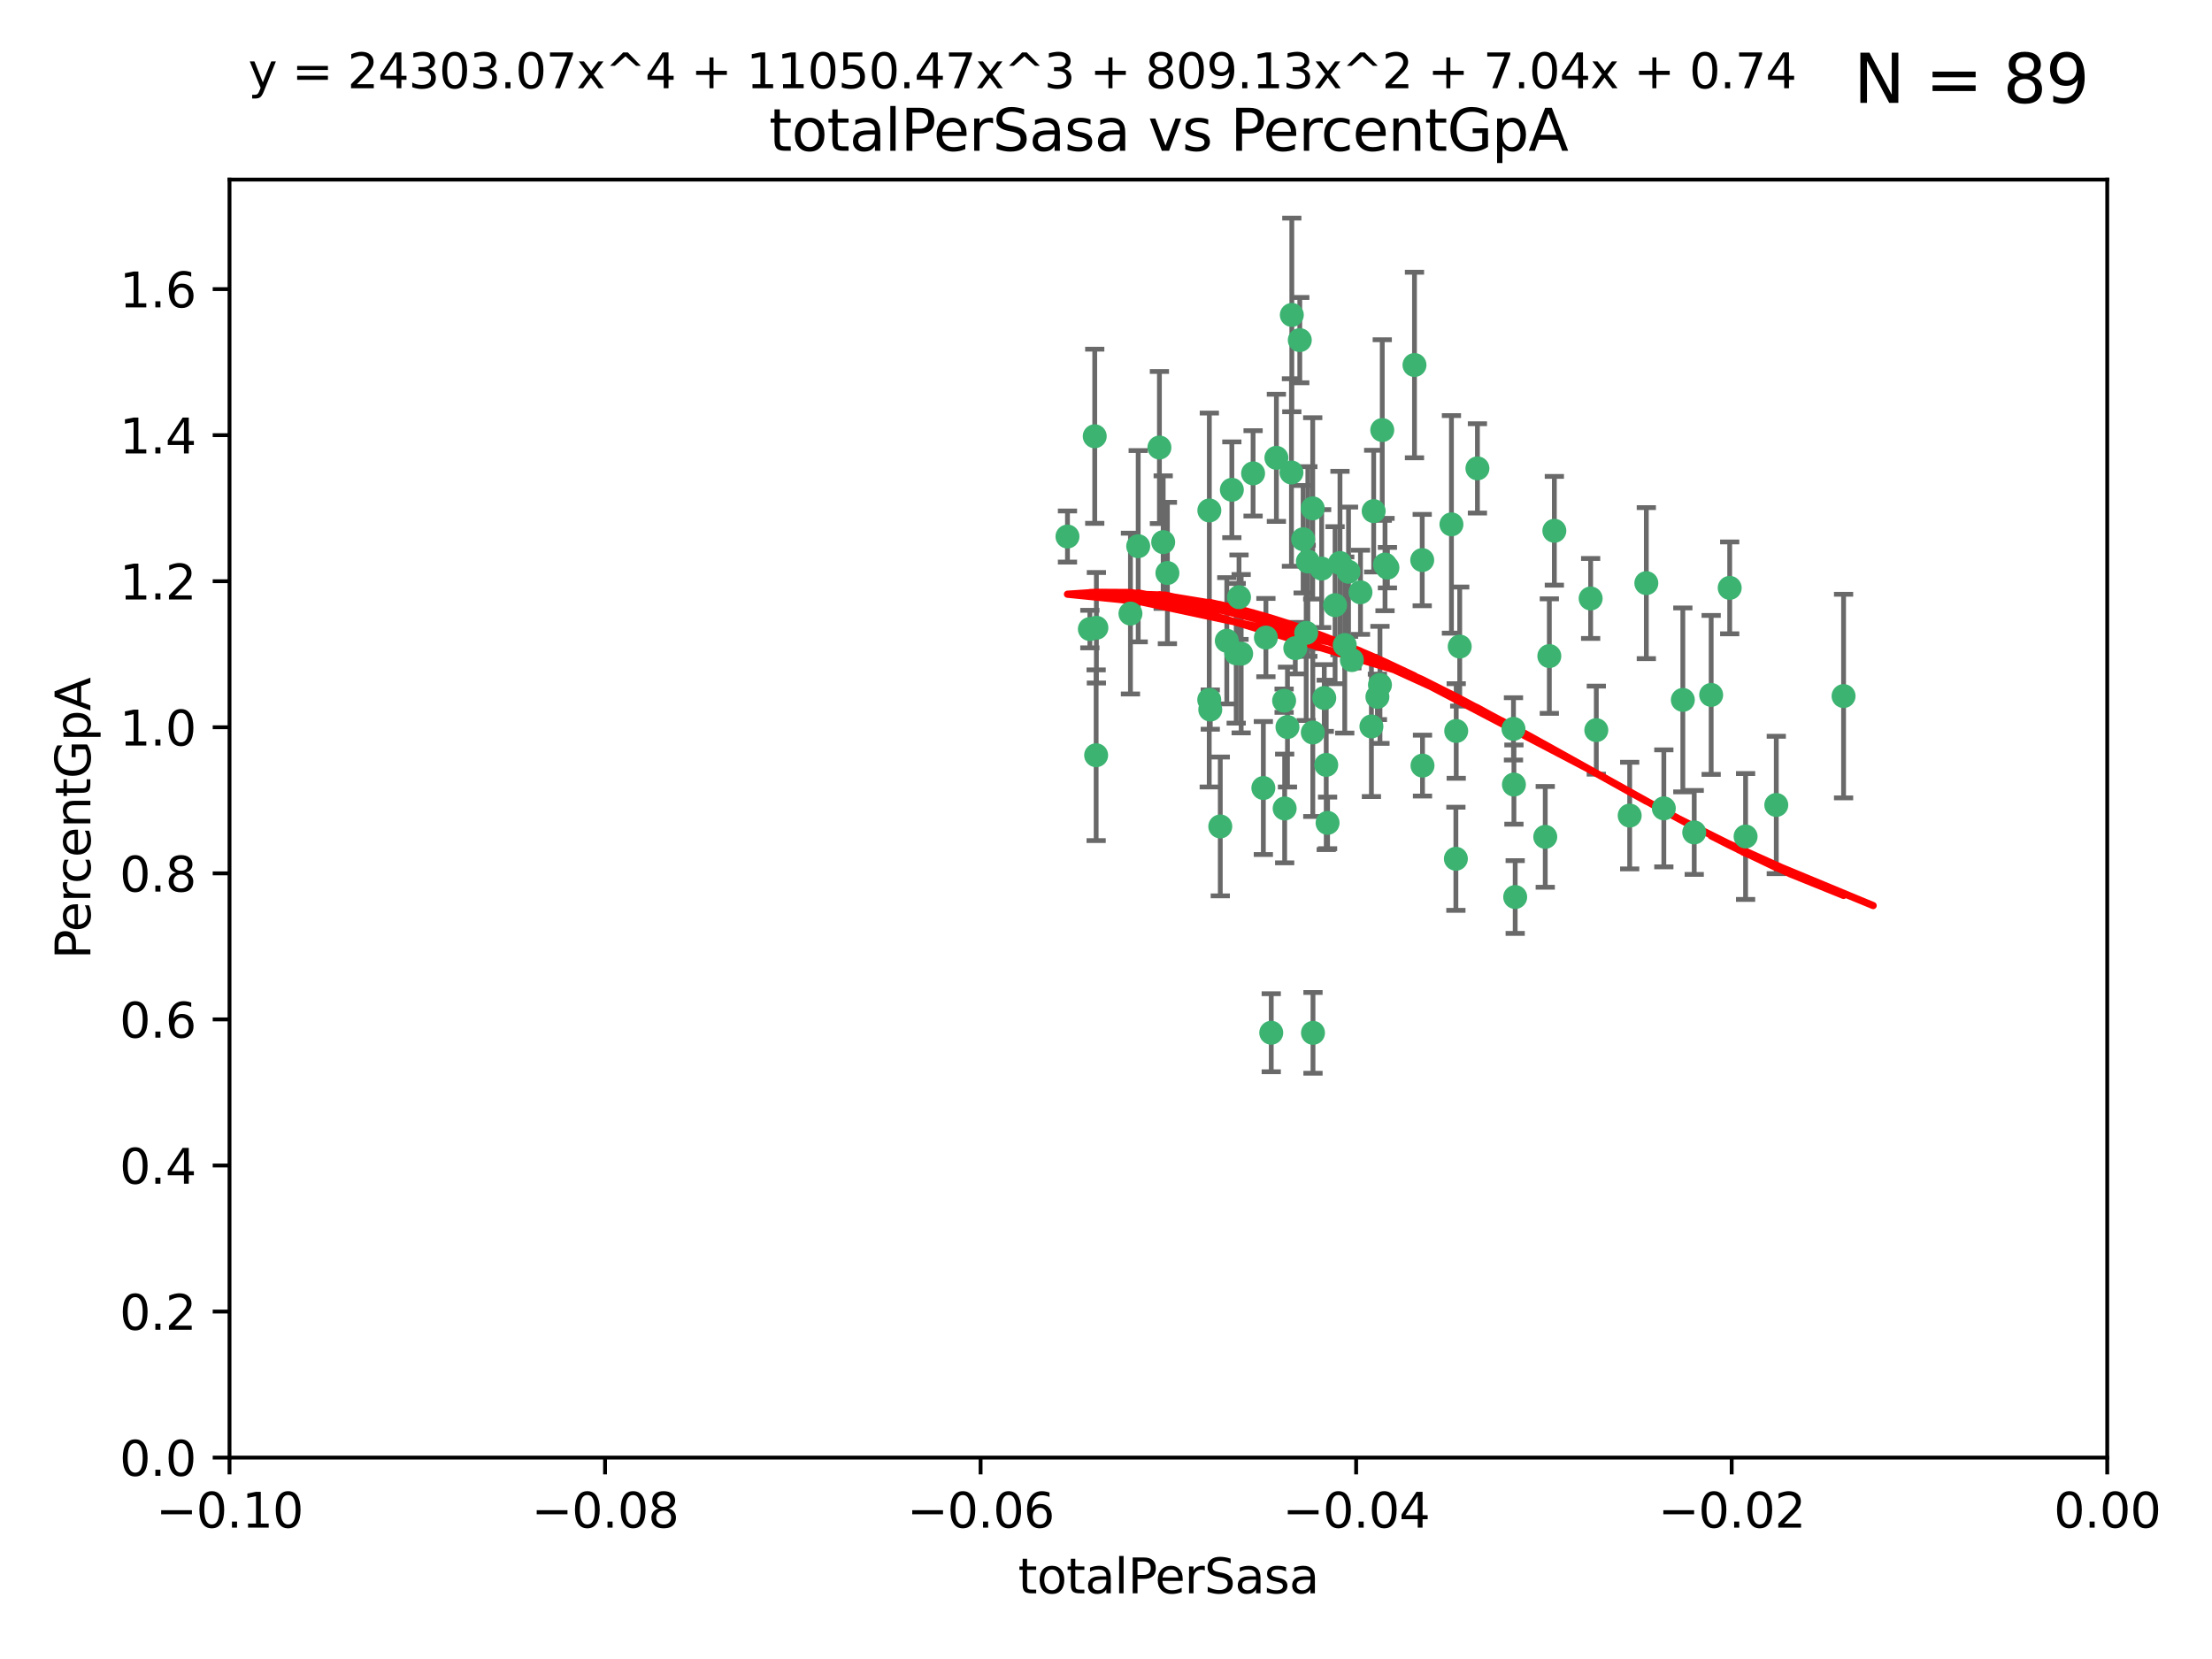 <?xml version="1.0" encoding="utf-8" standalone="no"?>
<!DOCTYPE svg PUBLIC "-//W3C//DTD SVG 1.1//EN"
  "http://www.w3.org/Graphics/SVG/1.1/DTD/svg11.dtd">
<svg xmlns:xlink="http://www.w3.org/1999/xlink" width="460.8pt" height="345.6pt" viewBox="0 0 460.8 345.6" xmlns="http://www.w3.org/2000/svg" version="1.1">
 <defs>
  <style type="text/css">*{stroke-linejoin: round; stroke-linecap: butt}</style>
 </defs>
 <g id="figure_1">
  <g id="patch_1">
   <path d="M 0 345.6 
L 460.8 345.6 
L 460.8 0 
L 0 0 
z
" style="fill: #ffffff"/>
  </g>
  <g id="axes_1">
   <g id="patch_2">
    <path d="M 47.81 303.64 
L 438.975 303.64 
L 438.975 37.411 
L 47.81 37.411 
z
" style="fill: #ffffff"/>
   </g>
   <g id="PathCollection_1">
    <defs>
     <path id="md6c2e3ee7e" d="M 0 1.118 
C 0.297 1.118 0.581 1 0.791 0.791 
C 1 0.581 1.118 0.297 1.118 0 
C 1.118 -0.297 1 -0.581 0.791 -0.791 
C 0.581 -1 0.297 -1.118 0 -1.118 
C -0.297 -1.118 -0.581 -1 -0.791 -0.791 
C -1 -0.581 -1.118 -0.297 -1.118 0 
C -1.118 0.297 -1 0.581 -0.791 0.791 
C -0.581 1 -0.297 1.118 0 1.118 
z
" style="stroke: #3cb371"/>
    </defs>
    <g clip-path="url(#peeee4a814b)">
     <use xlink:href="#md6c2e3ee7e" x="242.314" y="112.935" style="fill: #3cb371; stroke: #3cb371"/>
     <use xlink:href="#md6c2e3ee7e" x="227.04" y="131.048" style="fill: #3cb371; stroke: #3cb371"/>
     <use xlink:href="#md6c2e3ee7e" x="228.054" y="90.88" style="fill: #3cb371; stroke: #3cb371"/>
     <use xlink:href="#md6c2e3ee7e" x="261.041" y="98.611" style="fill: #3cb371; stroke: #3cb371"/>
     <use xlink:href="#md6c2e3ee7e" x="222.374" y="111.768" style="fill: #3cb371; stroke: #3cb371"/>
     <use xlink:href="#md6c2e3ee7e" x="228.347" y="157.33" style="fill: #3cb371; stroke: #3cb371"/>
     <use xlink:href="#md6c2e3ee7e" x="243.192" y="119.368" style="fill: #3cb371; stroke: #3cb371"/>
     <use xlink:href="#md6c2e3ee7e" x="268.204" y="151.457" style="fill: #3cb371; stroke: #3cb371"/>
     <use xlink:href="#md6c2e3ee7e" x="269.109" y="65.606" style="fill: #3cb371; stroke: #3cb371"/>
     <use xlink:href="#md6c2e3ee7e" x="251.928" y="106.338" style="fill: #3cb371; stroke: #3cb371"/>
     <use xlink:href="#md6c2e3ee7e" x="257.525" y="136.097" style="fill: #3cb371; stroke: #3cb371"/>
     <use xlink:href="#md6c2e3ee7e" x="280.923" y="119.105" style="fill: #3cb371; stroke: #3cb371"/>
     <use xlink:href="#md6c2e3ee7e" x="228.398" y="130.776" style="fill: #3cb371; stroke: #3cb371"/>
     <use xlink:href="#md6c2e3ee7e" x="235.494" y="127.82" style="fill: #3cb371; stroke: #3cb371"/>
     <use xlink:href="#md6c2e3ee7e" x="256.617" y="102.028" style="fill: #3cb371; stroke: #3cb371"/>
     <use xlink:href="#md6c2e3ee7e" x="267.505" y="145.966" style="fill: #3cb371; stroke: #3cb371"/>
     <use xlink:href="#md6c2e3ee7e" x="269.034" y="98.431" style="fill: #3cb371; stroke: #3cb371"/>
     <use xlink:href="#md6c2e3ee7e" x="287.473" y="142.672" style="fill: #3cb371; stroke: #3cb371"/>
     <use xlink:href="#md6c2e3ee7e" x="275.322" y="118.446" style="fill: #3cb371; stroke: #3cb371"/>
     <use xlink:href="#md6c2e3ee7e" x="241.528" y="93.226" style="fill: #3cb371; stroke: #3cb371"/>
     <use xlink:href="#md6c2e3ee7e" x="254.207" y="172.163" style="fill: #3cb371; stroke: #3cb371"/>
     <use xlink:href="#md6c2e3ee7e" x="263.179" y="164.157" style="fill: #3cb371; stroke: #3cb371"/>
     <use xlink:href="#md6c2e3ee7e" x="252.123" y="147.818" style="fill: #3cb371; stroke: #3cb371"/>
     <use xlink:href="#md6c2e3ee7e" x="251.907" y="145.786" style="fill: #3cb371; stroke: #3cb371"/>
     <use xlink:href="#md6c2e3ee7e" x="273.481" y="152.588" style="fill: #3cb371; stroke: #3cb371"/>
     <use xlink:href="#md6c2e3ee7e" x="258.109" y="124.404" style="fill: #3cb371; stroke: #3cb371"/>
     <use xlink:href="#md6c2e3ee7e" x="269.834" y="135.021" style="fill: #3cb371; stroke: #3cb371"/>
     <use xlink:href="#md6c2e3ee7e" x="276.278" y="159.342" style="fill: #3cb371; stroke: #3cb371"/>
     <use xlink:href="#md6c2e3ee7e" x="285.691" y="151.333" style="fill: #3cb371; stroke: #3cb371"/>
     <use xlink:href="#md6c2e3ee7e" x="279.143" y="117.288" style="fill: #3cb371; stroke: #3cb371"/>
     <use xlink:href="#md6c2e3ee7e" x="281.62" y="137.505" style="fill: #3cb371; stroke: #3cb371"/>
     <use xlink:href="#md6c2e3ee7e" x="280.134" y="134.369" style="fill: #3cb371; stroke: #3cb371"/>
     <use xlink:href="#md6c2e3ee7e" x="302.362" y="109.235" style="fill: #3cb371; stroke: #3cb371"/>
     <use xlink:href="#md6c2e3ee7e" x="272.104" y="131.834" style="fill: #3cb371; stroke: #3cb371"/>
     <use xlink:href="#md6c2e3ee7e" x="278.122" y="126.071" style="fill: #3cb371; stroke: #3cb371"/>
     <use xlink:href="#md6c2e3ee7e" x="273.464" y="105.903" style="fill: #3cb371; stroke: #3cb371"/>
     <use xlink:href="#md6c2e3ee7e" x="265.897" y="95.371" style="fill: #3cb371; stroke: #3cb371"/>
     <use xlink:href="#md6c2e3ee7e" x="237.107" y="113.783" style="fill: #3cb371; stroke: #3cb371"/>
     <use xlink:href="#md6c2e3ee7e" x="294.664" y="76.037" style="fill: #3cb371; stroke: #3cb371"/>
     <use xlink:href="#md6c2e3ee7e" x="288.524" y="117.606" style="fill: #3cb371; stroke: #3cb371"/>
     <use xlink:href="#md6c2e3ee7e" x="289.026" y="118.255" style="fill: #3cb371; stroke: #3cb371"/>
     <use xlink:href="#md6c2e3ee7e" x="286.163" y="106.473" style="fill: #3cb371; stroke: #3cb371"/>
     <use xlink:href="#md6c2e3ee7e" x="271.469" y="112.334" style="fill: #3cb371; stroke: #3cb371"/>
     <use xlink:href="#md6c2e3ee7e" x="275.869" y="145.408" style="fill: #3cb371; stroke: #3cb371"/>
     <use xlink:href="#md6c2e3ee7e" x="283.413" y="123.385" style="fill: #3cb371; stroke: #3cb371"/>
     <use xlink:href="#md6c2e3ee7e" x="255.564" y="133.482" style="fill: #3cb371; stroke: #3cb371"/>
     <use xlink:href="#md6c2e3ee7e" x="273.52" y="215.161" style="fill: #3cb371; stroke: #3cb371"/>
     <use xlink:href="#md6c2e3ee7e" x="296.273" y="116.673" style="fill: #3cb371; stroke: #3cb371"/>
     <use xlink:href="#md6c2e3ee7e" x="276.559" y="171.42" style="fill: #3cb371; stroke: #3cb371"/>
     <use xlink:href="#md6c2e3ee7e" x="270.769" y="70.852" style="fill: #3cb371; stroke: #3cb371"/>
     <use xlink:href="#md6c2e3ee7e" x="272.448" y="116.973" style="fill: #3cb371; stroke: #3cb371"/>
     <use xlink:href="#md6c2e3ee7e" x="307.775" y="97.572" style="fill: #3cb371; stroke: #3cb371"/>
     <use xlink:href="#md6c2e3ee7e" x="331.36" y="124.669" style="fill: #3cb371; stroke: #3cb371"/>
     <use xlink:href="#md6c2e3ee7e" x="286.939" y="145.171" style="fill: #3cb371; stroke: #3cb371"/>
     <use xlink:href="#md6c2e3ee7e" x="267.618" y="168.419" style="fill: #3cb371; stroke: #3cb371"/>
     <use xlink:href="#md6c2e3ee7e" x="264.824" y="215.139" style="fill: #3cb371; stroke: #3cb371"/>
     <use xlink:href="#md6c2e3ee7e" x="258.558" y="136.178" style="fill: #3cb371; stroke: #3cb371"/>
     <use xlink:href="#md6c2e3ee7e" x="263.712" y="132.82" style="fill: #3cb371; stroke: #3cb371"/>
     <use xlink:href="#md6c2e3ee7e" x="296.333" y="159.488" style="fill: #3cb371; stroke: #3cb371"/>
     <use xlink:href="#md6c2e3ee7e" x="304.086" y="134.689" style="fill: #3cb371; stroke: #3cb371"/>
     <use xlink:href="#md6c2e3ee7e" x="287.95" y="89.586" style="fill: #3cb371; stroke: #3cb371"/>
     <use xlink:href="#md6c2e3ee7e" x="303.288" y="178.897" style="fill: #3cb371; stroke: #3cb371"/>
     <use xlink:href="#md6c2e3ee7e" x="315.379" y="163.438" style="fill: #3cb371; stroke: #3cb371"/>
     <use xlink:href="#md6c2e3ee7e" x="315.286" y="151.836" style="fill: #3cb371; stroke: #3cb371"/>
     <use xlink:href="#md6c2e3ee7e" x="303.357" y="152.276" style="fill: #3cb371; stroke: #3cb371"/>
     <use xlink:href="#md6c2e3ee7e" x="323.8" y="110.571" style="fill: #3cb371; stroke: #3cb371"/>
     <use xlink:href="#md6c2e3ee7e" x="342.961" y="121.476" style="fill: #3cb371; stroke: #3cb371"/>
     <use xlink:href="#md6c2e3ee7e" x="315.642" y="186.867" style="fill: #3cb371; stroke: #3cb371"/>
     <use xlink:href="#md6c2e3ee7e" x="322.755" y="136.674" style="fill: #3cb371; stroke: #3cb371"/>
     <use xlink:href="#md6c2e3ee7e" x="332.54" y="152.103" style="fill: #3cb371; stroke: #3cb371"/>
     <use xlink:href="#md6c2e3ee7e" x="339.494" y="169.899" style="fill: #3cb371; stroke: #3cb371"/>
     <use xlink:href="#md6c2e3ee7e" x="321.905" y="174.332" style="fill: #3cb371; stroke: #3cb371"/>
     <use xlink:href="#md6c2e3ee7e" x="346.607" y="168.396" style="fill: #3cb371; stroke: #3cb371"/>
     <use xlink:href="#md6c2e3ee7e" x="350.565" y="145.801" style="fill: #3cb371; stroke: #3cb371"/>
     <use xlink:href="#md6c2e3ee7e" x="352.939" y="173.41" style="fill: #3cb371; stroke: #3cb371"/>
     <use xlink:href="#md6c2e3ee7e" x="370.033" y="167.688" style="fill: #3cb371; stroke: #3cb371"/>
     <use xlink:href="#md6c2e3ee7e" x="360.328" y="122.465" style="fill: #3cb371; stroke: #3cb371"/>
     <use xlink:href="#md6c2e3ee7e" x="356.467" y="144.762" style="fill: #3cb371; stroke: #3cb371"/>
     <use xlink:href="#md6c2e3ee7e" x="384.05" y="145.004" style="fill: #3cb371; stroke: #3cb371"/>
     <use xlink:href="#md6c2e3ee7e" x="363.638" y="174.257" style="fill: #3cb371; stroke: #3cb371"/>
    </g>
   </g>
   <g id="matplotlib.axis_1">
    <g id="xtick_1">
     <g id="line2d_1">
      <defs>
       <path id="maf0a866a93" d="M 0 0 
L 0 3.5 
" style="stroke: #000000; stroke-width: 0.8"/>
      </defs>
      <g>
       <use xlink:href="#maf0a866a93" x="47.81" y="303.64" style="stroke: #000000; stroke-width: 0.8"/>
      </g>
     </g>
     <g id="text_1">
      <!-- −0.10 -->
      <g transform="translate(32.487 318.238)scale(0.1 -0.1)">
       <defs>
        <path id="DejaVuSans-2212" d="M 678 2272 
L 4684 2272 
L 4684 1741 
L 678 1741 
L 678 2272 
z
" transform="scale(0.016)"/>
        <path id="DejaVuSans-30" d="M 2034 4250 
Q 1547 4250 1301 3770 
Q 1056 3291 1056 2328 
Q 1056 1369 1301 889 
Q 1547 409 2034 409 
Q 2525 409 2770 889 
Q 3016 1369 3016 2328 
Q 3016 3291 2770 3770 
Q 2525 4250 2034 4250 
z
M 2034 4750 
Q 2819 4750 3233 4129 
Q 3647 3509 3647 2328 
Q 3647 1150 3233 529 
Q 2819 -91 2034 -91 
Q 1250 -91 836 529 
Q 422 1150 422 2328 
Q 422 3509 836 4129 
Q 1250 4750 2034 4750 
z
" transform="scale(0.016)"/>
        <path id="DejaVuSans-2e" d="M 684 794 
L 1344 794 
L 1344 0 
L 684 0 
L 684 794 
z
" transform="scale(0.016)"/>
        <path id="DejaVuSans-31" d="M 794 531 
L 1825 531 
L 1825 4091 
L 703 3866 
L 703 4441 
L 1819 4666 
L 2450 4666 
L 2450 531 
L 3481 531 
L 3481 0 
L 794 0 
L 794 531 
z
" transform="scale(0.016)"/>
       </defs>
       <use xlink:href="#DejaVuSans-2212"/>
       <use xlink:href="#DejaVuSans-30" x="83.789"/>
       <use xlink:href="#DejaVuSans-2e" x="147.412"/>
       <use xlink:href="#DejaVuSans-31" x="179.199"/>
       <use xlink:href="#DejaVuSans-30" x="242.822"/>
      </g>
     </g>
    </g>
    <g id="xtick_2">
     <g id="line2d_2">
      <g>
       <use xlink:href="#maf0a866a93" x="126.043" y="303.64" style="stroke: #000000; stroke-width: 0.8"/>
      </g>
     </g>
     <g id="text_2">
      <!-- −0.08 -->
      <g transform="translate(110.72 318.238)scale(0.1 -0.1)">
       <defs>
        <path id="DejaVuSans-38" d="M 2034 2216 
Q 1584 2216 1326 1975 
Q 1069 1734 1069 1313 
Q 1069 891 1326 650 
Q 1584 409 2034 409 
Q 2484 409 2743 651 
Q 3003 894 3003 1313 
Q 3003 1734 2745 1975 
Q 2488 2216 2034 2216 
z
M 1403 2484 
Q 997 2584 770 2862 
Q 544 3141 544 3541 
Q 544 4100 942 4425 
Q 1341 4750 2034 4750 
Q 2731 4750 3128 4425 
Q 3525 4100 3525 3541 
Q 3525 3141 3298 2862 
Q 3072 2584 2669 2484 
Q 3125 2378 3379 2068 
Q 3634 1759 3634 1313 
Q 3634 634 3220 271 
Q 2806 -91 2034 -91 
Q 1263 -91 848 271 
Q 434 634 434 1313 
Q 434 1759 690 2068 
Q 947 2378 1403 2484 
z
M 1172 3481 
Q 1172 3119 1398 2916 
Q 1625 2713 2034 2713 
Q 2441 2713 2670 2916 
Q 2900 3119 2900 3481 
Q 2900 3844 2670 4047 
Q 2441 4250 2034 4250 
Q 1625 4250 1398 4047 
Q 1172 3844 1172 3481 
z
" transform="scale(0.016)"/>
       </defs>
       <use xlink:href="#DejaVuSans-2212"/>
       <use xlink:href="#DejaVuSans-30" x="83.789"/>
       <use xlink:href="#DejaVuSans-2e" x="147.412"/>
       <use xlink:href="#DejaVuSans-30" x="179.199"/>
       <use xlink:href="#DejaVuSans-38" x="242.822"/>
      </g>
     </g>
    </g>
    <g id="xtick_3">
     <g id="line2d_3">
      <g>
       <use xlink:href="#maf0a866a93" x="204.276" y="303.64" style="stroke: #000000; stroke-width: 0.8"/>
      </g>
     </g>
     <g id="text_3">
      <!-- −0.06 -->
      <g transform="translate(188.953 318.238)scale(0.1 -0.1)">
       <defs>
        <path id="DejaVuSans-36" d="M 2113 2584 
Q 1688 2584 1439 2293 
Q 1191 2003 1191 1497 
Q 1191 994 1439 701 
Q 1688 409 2113 409 
Q 2538 409 2786 701 
Q 3034 994 3034 1497 
Q 3034 2003 2786 2293 
Q 2538 2584 2113 2584 
z
M 3366 4563 
L 3366 3988 
Q 3128 4100 2886 4159 
Q 2644 4219 2406 4219 
Q 1781 4219 1451 3797 
Q 1122 3375 1075 2522 
Q 1259 2794 1537 2939 
Q 1816 3084 2150 3084 
Q 2853 3084 3261 2657 
Q 3669 2231 3669 1497 
Q 3669 778 3244 343 
Q 2819 -91 2113 -91 
Q 1303 -91 875 529 
Q 447 1150 447 2328 
Q 447 3434 972 4092 
Q 1497 4750 2381 4750 
Q 2619 4750 2861 4703 
Q 3103 4656 3366 4563 
z
" transform="scale(0.016)"/>
       </defs>
       <use xlink:href="#DejaVuSans-2212"/>
       <use xlink:href="#DejaVuSans-30" x="83.789"/>
       <use xlink:href="#DejaVuSans-2e" x="147.412"/>
       <use xlink:href="#DejaVuSans-30" x="179.199"/>
       <use xlink:href="#DejaVuSans-36" x="242.822"/>
      </g>
     </g>
    </g>
    <g id="xtick_4">
     <g id="line2d_4">
      <g>
       <use xlink:href="#maf0a866a93" x="282.509" y="303.64" style="stroke: #000000; stroke-width: 0.8"/>
      </g>
     </g>
     <g id="text_4">
      <!-- −0.04 -->
      <g transform="translate(267.186 318.238)scale(0.1 -0.1)">
       <defs>
        <path id="DejaVuSans-34" d="M 2419 4116 
L 825 1625 
L 2419 1625 
L 2419 4116 
z
M 2253 4666 
L 3047 4666 
L 3047 1625 
L 3713 1625 
L 3713 1100 
L 3047 1100 
L 3047 0 
L 2419 0 
L 2419 1100 
L 313 1100 
L 313 1709 
L 2253 4666 
z
" transform="scale(0.016)"/>
       </defs>
       <use xlink:href="#DejaVuSans-2212"/>
       <use xlink:href="#DejaVuSans-30" x="83.789"/>
       <use xlink:href="#DejaVuSans-2e" x="147.412"/>
       <use xlink:href="#DejaVuSans-30" x="179.199"/>
       <use xlink:href="#DejaVuSans-34" x="242.822"/>
      </g>
     </g>
    </g>
    <g id="xtick_5">
     <g id="line2d_5">
      <g>
       <use xlink:href="#maf0a866a93" x="360.742" y="303.64" style="stroke: #000000; stroke-width: 0.8"/>
      </g>
     </g>
     <g id="text_5">
      <!-- −0.02 -->
      <g transform="translate(345.419 318.238)scale(0.1 -0.1)">
       <defs>
        <path id="DejaVuSans-32" d="M 1228 531 
L 3431 531 
L 3431 0 
L 469 0 
L 469 531 
Q 828 903 1448 1529 
Q 2069 2156 2228 2338 
Q 2531 2678 2651 2914 
Q 2772 3150 2772 3378 
Q 2772 3750 2511 3984 
Q 2250 4219 1831 4219 
Q 1534 4219 1204 4116 
Q 875 4013 500 3803 
L 500 4441 
Q 881 4594 1212 4672 
Q 1544 4750 1819 4750 
Q 2544 4750 2975 4387 
Q 3406 4025 3406 3419 
Q 3406 3131 3298 2873 
Q 3191 2616 2906 2266 
Q 2828 2175 2409 1742 
Q 1991 1309 1228 531 
z
" transform="scale(0.016)"/>
       </defs>
       <use xlink:href="#DejaVuSans-2212"/>
       <use xlink:href="#DejaVuSans-30" x="83.789"/>
       <use xlink:href="#DejaVuSans-2e" x="147.412"/>
       <use xlink:href="#DejaVuSans-30" x="179.199"/>
       <use xlink:href="#DejaVuSans-32" x="242.822"/>
      </g>
     </g>
    </g>
    <g id="xtick_6">
     <g id="line2d_6">
      <g>
       <use xlink:href="#maf0a866a93" x="438.975" y="303.64" style="stroke: #000000; stroke-width: 0.8"/>
      </g>
     </g>
     <g id="text_6">
      <!-- 0.00 -->
      <g transform="translate(427.842 318.238)scale(0.1 -0.1)">
       <use xlink:href="#DejaVuSans-30"/>
       <use xlink:href="#DejaVuSans-2e" x="63.623"/>
       <use xlink:href="#DejaVuSans-30" x="95.41"/>
       <use xlink:href="#DejaVuSans-30" x="159.033"/>
      </g>
     </g>
    </g>
    <g id="text_7">
     <!-- totalPerSasa -->
     <g transform="translate(212.087 331.917)scale(0.1 -0.1)">
      <defs>
       <path id="DejaVuSans-74" d="M 1172 4494 
L 1172 3500 
L 2356 3500 
L 2356 3053 
L 1172 3053 
L 1172 1153 
Q 1172 725 1289 603 
Q 1406 481 1766 481 
L 2356 481 
L 2356 0 
L 1766 0 
Q 1100 0 847 248 
Q 594 497 594 1153 
L 594 3053 
L 172 3053 
L 172 3500 
L 594 3500 
L 594 4494 
L 1172 4494 
z
" transform="scale(0.016)"/>
       <path id="DejaVuSans-6f" d="M 1959 3097 
Q 1497 3097 1228 2736 
Q 959 2375 959 1747 
Q 959 1119 1226 758 
Q 1494 397 1959 397 
Q 2419 397 2687 759 
Q 2956 1122 2956 1747 
Q 2956 2369 2687 2733 
Q 2419 3097 1959 3097 
z
M 1959 3584 
Q 2709 3584 3137 3096 
Q 3566 2609 3566 1747 
Q 3566 888 3137 398 
Q 2709 -91 1959 -91 
Q 1206 -91 779 398 
Q 353 888 353 1747 
Q 353 2609 779 3096 
Q 1206 3584 1959 3584 
z
" transform="scale(0.016)"/>
       <path id="DejaVuSans-61" d="M 2194 1759 
Q 1497 1759 1228 1600 
Q 959 1441 959 1056 
Q 959 750 1161 570 
Q 1363 391 1709 391 
Q 2188 391 2477 730 
Q 2766 1069 2766 1631 
L 2766 1759 
L 2194 1759 
z
M 3341 1997 
L 3341 0 
L 2766 0 
L 2766 531 
Q 2569 213 2275 61 
Q 1981 -91 1556 -91 
Q 1019 -91 701 211 
Q 384 513 384 1019 
Q 384 1609 779 1909 
Q 1175 2209 1959 2209 
L 2766 2209 
L 2766 2266 
Q 2766 2663 2505 2880 
Q 2244 3097 1772 3097 
Q 1472 3097 1187 3025 
Q 903 2953 641 2809 
L 641 3341 
Q 956 3463 1253 3523 
Q 1550 3584 1831 3584 
Q 2591 3584 2966 3190 
Q 3341 2797 3341 1997 
z
" transform="scale(0.016)"/>
       <path id="DejaVuSans-6c" d="M 603 4863 
L 1178 4863 
L 1178 0 
L 603 0 
L 603 4863 
z
" transform="scale(0.016)"/>
       <path id="DejaVuSans-50" d="M 1259 4147 
L 1259 2394 
L 2053 2394 
Q 2494 2394 2734 2622 
Q 2975 2850 2975 3272 
Q 2975 3691 2734 3919 
Q 2494 4147 2053 4147 
L 1259 4147 
z
M 628 4666 
L 2053 4666 
Q 2838 4666 3239 4311 
Q 3641 3956 3641 3272 
Q 3641 2581 3239 2228 
Q 2838 1875 2053 1875 
L 1259 1875 
L 1259 0 
L 628 0 
L 628 4666 
z
" transform="scale(0.016)"/>
       <path id="DejaVuSans-65" d="M 3597 1894 
L 3597 1613 
L 953 1613 
Q 991 1019 1311 708 
Q 1631 397 2203 397 
Q 2534 397 2845 478 
Q 3156 559 3463 722 
L 3463 178 
Q 3153 47 2828 -22 
Q 2503 -91 2169 -91 
Q 1331 -91 842 396 
Q 353 884 353 1716 
Q 353 2575 817 3079 
Q 1281 3584 2069 3584 
Q 2775 3584 3186 3129 
Q 3597 2675 3597 1894 
z
M 3022 2063 
Q 3016 2534 2758 2815 
Q 2500 3097 2075 3097 
Q 1594 3097 1305 2825 
Q 1016 2553 972 2059 
L 3022 2063 
z
" transform="scale(0.016)"/>
       <path id="DejaVuSans-72" d="M 2631 2963 
Q 2534 3019 2420 3045 
Q 2306 3072 2169 3072 
Q 1681 3072 1420 2755 
Q 1159 2438 1159 1844 
L 1159 0 
L 581 0 
L 581 3500 
L 1159 3500 
L 1159 2956 
Q 1341 3275 1631 3429 
Q 1922 3584 2338 3584 
Q 2397 3584 2469 3576 
Q 2541 3569 2628 3553 
L 2631 2963 
z
" transform="scale(0.016)"/>
       <path id="DejaVuSans-53" d="M 3425 4513 
L 3425 3897 
Q 3066 4069 2747 4153 
Q 2428 4238 2131 4238 
Q 1616 4238 1336 4038 
Q 1056 3838 1056 3469 
Q 1056 3159 1242 3001 
Q 1428 2844 1947 2747 
L 2328 2669 
Q 3034 2534 3370 2195 
Q 3706 1856 3706 1288 
Q 3706 609 3251 259 
Q 2797 -91 1919 -91 
Q 1588 -91 1214 -16 
Q 841 59 441 206 
L 441 856 
Q 825 641 1194 531 
Q 1563 422 1919 422 
Q 2459 422 2753 634 
Q 3047 847 3047 1241 
Q 3047 1584 2836 1778 
Q 2625 1972 2144 2069 
L 1759 2144 
Q 1053 2284 737 2584 
Q 422 2884 422 3419 
Q 422 4038 858 4394 
Q 1294 4750 2059 4750 
Q 2388 4750 2728 4690 
Q 3069 4631 3425 4513 
z
" transform="scale(0.016)"/>
       <path id="DejaVuSans-73" d="M 2834 3397 
L 2834 2853 
Q 2591 2978 2328 3040 
Q 2066 3103 1784 3103 
Q 1356 3103 1142 2972 
Q 928 2841 928 2578 
Q 928 2378 1081 2264 
Q 1234 2150 1697 2047 
L 1894 2003 
Q 2506 1872 2764 1633 
Q 3022 1394 3022 966 
Q 3022 478 2636 193 
Q 2250 -91 1575 -91 
Q 1294 -91 989 -36 
Q 684 19 347 128 
L 347 722 
Q 666 556 975 473 
Q 1284 391 1588 391 
Q 1994 391 2212 530 
Q 2431 669 2431 922 
Q 2431 1156 2273 1281 
Q 2116 1406 1581 1522 
L 1381 1569 
Q 847 1681 609 1914 
Q 372 2147 372 2553 
Q 372 3047 722 3315 
Q 1072 3584 1716 3584 
Q 2034 3584 2315 3537 
Q 2597 3491 2834 3397 
z
" transform="scale(0.016)"/>
      </defs>
      <use xlink:href="#DejaVuSans-74"/>
      <use xlink:href="#DejaVuSans-6f" x="39.209"/>
      <use xlink:href="#DejaVuSans-74" x="100.391"/>
      <use xlink:href="#DejaVuSans-61" x="139.6"/>
      <use xlink:href="#DejaVuSans-6c" x="200.879"/>
      <use xlink:href="#DejaVuSans-50" x="228.662"/>
      <use xlink:href="#DejaVuSans-65" x="285.34"/>
      <use xlink:href="#DejaVuSans-72" x="346.863"/>
      <use xlink:href="#DejaVuSans-53" x="387.977"/>
      <use xlink:href="#DejaVuSans-61" x="451.453"/>
      <use xlink:href="#DejaVuSans-73" x="512.732"/>
      <use xlink:href="#DejaVuSans-61" x="564.832"/>
     </g>
    </g>
   </g>
   <g id="matplotlib.axis_2">
    <g id="ytick_1">
     <g id="line2d_7">
      <defs>
       <path id="m1fcd27e5b2" d="M 0 0 
L -3.5 0 
" style="stroke: #000000; stroke-width: 0.8"/>
      </defs>
      <g>
       <use xlink:href="#m1fcd27e5b2" x="47.81" y="303.64" style="stroke: #000000; stroke-width: 0.8"/>
      </g>
     </g>
     <g id="text_8">
      <!-- 0.0 -->
      <g transform="translate(24.907 307.439)scale(0.1 -0.1)">
       <use xlink:href="#DejaVuSans-30"/>
       <use xlink:href="#DejaVuSans-2e" x="63.623"/>
       <use xlink:href="#DejaVuSans-30" x="95.41"/>
      </g>
     </g>
    </g>
    <g id="ytick_2">
     <g id="line2d_8">
      <g>
       <use xlink:href="#m1fcd27e5b2" x="47.81" y="273.214" style="stroke: #000000; stroke-width: 0.8"/>
      </g>
     </g>
     <g id="text_9">
      <!-- 0.2 -->
      <g transform="translate(24.907 277.013)scale(0.1 -0.1)">
       <use xlink:href="#DejaVuSans-30"/>
       <use xlink:href="#DejaVuSans-2e" x="63.623"/>
       <use xlink:href="#DejaVuSans-32" x="95.41"/>
      </g>
     </g>
    </g>
    <g id="ytick_3">
     <g id="line2d_9">
      <g>
       <use xlink:href="#m1fcd27e5b2" x="47.81" y="242.788" style="stroke: #000000; stroke-width: 0.8"/>
      </g>
     </g>
     <g id="text_10">
      <!-- 0.4 -->
      <g transform="translate(24.907 246.587)scale(0.1 -0.1)">
       <use xlink:href="#DejaVuSans-30"/>
       <use xlink:href="#DejaVuSans-2e" x="63.623"/>
       <use xlink:href="#DejaVuSans-34" x="95.41"/>
      </g>
     </g>
    </g>
    <g id="ytick_4">
     <g id="line2d_10">
      <g>
       <use xlink:href="#m1fcd27e5b2" x="47.81" y="212.362" style="stroke: #000000; stroke-width: 0.8"/>
      </g>
     </g>
     <g id="text_11">
      <!-- 0.6 -->
      <g transform="translate(24.907 216.161)scale(0.1 -0.1)">
       <use xlink:href="#DejaVuSans-30"/>
       <use xlink:href="#DejaVuSans-2e" x="63.623"/>
       <use xlink:href="#DejaVuSans-36" x="95.41"/>
      </g>
     </g>
    </g>
    <g id="ytick_5">
     <g id="line2d_11">
      <g>
       <use xlink:href="#m1fcd27e5b2" x="47.81" y="181.935" style="stroke: #000000; stroke-width: 0.8"/>
      </g>
     </g>
     <g id="text_12">
      <!-- 0.8 -->
      <g transform="translate(24.907 185.735)scale(0.1 -0.1)">
       <use xlink:href="#DejaVuSans-30"/>
       <use xlink:href="#DejaVuSans-2e" x="63.623"/>
       <use xlink:href="#DejaVuSans-38" x="95.41"/>
      </g>
     </g>
    </g>
    <g id="ytick_6">
     <g id="line2d_12">
      <g>
       <use xlink:href="#m1fcd27e5b2" x="47.81" y="151.509" style="stroke: #000000; stroke-width: 0.8"/>
      </g>
     </g>
     <g id="text_13">
      <!-- 1.0 -->
      <g transform="translate(24.907 155.308)scale(0.1 -0.1)">
       <use xlink:href="#DejaVuSans-31"/>
       <use xlink:href="#DejaVuSans-2e" x="63.623"/>
       <use xlink:href="#DejaVuSans-30" x="95.41"/>
      </g>
     </g>
    </g>
    <g id="ytick_7">
     <g id="line2d_13">
      <g>
       <use xlink:href="#m1fcd27e5b2" x="47.81" y="121.083" style="stroke: #000000; stroke-width: 0.8"/>
      </g>
     </g>
     <g id="text_14">
      <!-- 1.2 -->
      <g transform="translate(24.907 124.882)scale(0.1 -0.1)">
       <use xlink:href="#DejaVuSans-31"/>
       <use xlink:href="#DejaVuSans-2e" x="63.623"/>
       <use xlink:href="#DejaVuSans-32" x="95.41"/>
      </g>
     </g>
    </g>
    <g id="ytick_8">
     <g id="line2d_14">
      <g>
       <use xlink:href="#m1fcd27e5b2" x="47.81" y="90.657" style="stroke: #000000; stroke-width: 0.8"/>
      </g>
     </g>
     <g id="text_15">
      <!-- 1.4 -->
      <g transform="translate(24.907 94.456)scale(0.1 -0.1)">
       <use xlink:href="#DejaVuSans-31"/>
       <use xlink:href="#DejaVuSans-2e" x="63.623"/>
       <use xlink:href="#DejaVuSans-34" x="95.41"/>
      </g>
     </g>
    </g>
    <g id="ytick_9">
     <g id="line2d_15">
      <g>
       <use xlink:href="#m1fcd27e5b2" x="47.81" y="60.231" style="stroke: #000000; stroke-width: 0.8"/>
      </g>
     </g>
     <g id="text_16">
      <!-- 1.6 -->
      <g transform="translate(24.907 64.03)scale(0.1 -0.1)">
       <use xlink:href="#DejaVuSans-31"/>
       <use xlink:href="#DejaVuSans-2e" x="63.623"/>
       <use xlink:href="#DejaVuSans-36" x="95.41"/>
      </g>
     </g>
    </g>
    <g id="text_17">
     <!-- PercentGpA -->
     <g transform="translate(18.827 199.802)rotate(-90)scale(0.1 -0.1)">
      <defs>
       <path id="DejaVuSans-63" d="M 3122 3366 
L 3122 2828 
Q 2878 2963 2633 3030 
Q 2388 3097 2138 3097 
Q 1578 3097 1268 2742 
Q 959 2388 959 1747 
Q 959 1106 1268 751 
Q 1578 397 2138 397 
Q 2388 397 2633 464 
Q 2878 531 3122 666 
L 3122 134 
Q 2881 22 2623 -34 
Q 2366 -91 2075 -91 
Q 1284 -91 818 406 
Q 353 903 353 1747 
Q 353 2603 823 3093 
Q 1294 3584 2113 3584 
Q 2378 3584 2631 3529 
Q 2884 3475 3122 3366 
z
" transform="scale(0.016)"/>
       <path id="DejaVuSans-6e" d="M 3513 2113 
L 3513 0 
L 2938 0 
L 2938 2094 
Q 2938 2591 2744 2837 
Q 2550 3084 2163 3084 
Q 1697 3084 1428 2787 
Q 1159 2491 1159 1978 
L 1159 0 
L 581 0 
L 581 3500 
L 1159 3500 
L 1159 2956 
Q 1366 3272 1645 3428 
Q 1925 3584 2291 3584 
Q 2894 3584 3203 3211 
Q 3513 2838 3513 2113 
z
" transform="scale(0.016)"/>
       <path id="DejaVuSans-47" d="M 3809 666 
L 3809 1919 
L 2778 1919 
L 2778 2438 
L 4434 2438 
L 4434 434 
Q 4069 175 3628 42 
Q 3188 -91 2688 -91 
Q 1594 -91 976 548 
Q 359 1188 359 2328 
Q 359 3472 976 4111 
Q 1594 4750 2688 4750 
Q 3144 4750 3555 4637 
Q 3966 4525 4313 4306 
L 4313 3634 
Q 3963 3931 3569 4081 
Q 3175 4231 2741 4231 
Q 1884 4231 1454 3753 
Q 1025 3275 1025 2328 
Q 1025 1384 1454 906 
Q 1884 428 2741 428 
Q 3075 428 3337 486 
Q 3600 544 3809 666 
z
" transform="scale(0.016)"/>
       <path id="DejaVuSans-70" d="M 1159 525 
L 1159 -1331 
L 581 -1331 
L 581 3500 
L 1159 3500 
L 1159 2969 
Q 1341 3281 1617 3432 
Q 1894 3584 2278 3584 
Q 2916 3584 3314 3078 
Q 3713 2572 3713 1747 
Q 3713 922 3314 415 
Q 2916 -91 2278 -91 
Q 1894 -91 1617 61 
Q 1341 213 1159 525 
z
M 3116 1747 
Q 3116 2381 2855 2742 
Q 2594 3103 2138 3103 
Q 1681 3103 1420 2742 
Q 1159 2381 1159 1747 
Q 1159 1113 1420 752 
Q 1681 391 2138 391 
Q 2594 391 2855 752 
Q 3116 1113 3116 1747 
z
" transform="scale(0.016)"/>
       <path id="DejaVuSans-41" d="M 2188 4044 
L 1331 1722 
L 3047 1722 
L 2188 4044 
z
M 1831 4666 
L 2547 4666 
L 4325 0 
L 3669 0 
L 3244 1197 
L 1141 1197 
L 716 0 
L 50 0 
L 1831 4666 
z
" transform="scale(0.016)"/>
      </defs>
      <use xlink:href="#DejaVuSans-50"/>
      <use xlink:href="#DejaVuSans-65" x="56.678"/>
      <use xlink:href="#DejaVuSans-72" x="118.201"/>
      <use xlink:href="#DejaVuSans-63" x="157.064"/>
      <use xlink:href="#DejaVuSans-65" x="212.045"/>
      <use xlink:href="#DejaVuSans-6e" x="273.568"/>
      <use xlink:href="#DejaVuSans-74" x="336.947"/>
      <use xlink:href="#DejaVuSans-47" x="376.156"/>
      <use xlink:href="#DejaVuSans-70" x="453.646"/>
      <use xlink:href="#DejaVuSans-41" x="517.123"/>
     </g>
    </g>
   </g>
   <g id="LineCollection_1">
    <path d="M 242.314 126.742 
L 242.314 99.128 
" clip-path="url(#peeee4a814b)" style="fill: none; stroke: #696969"/>
    <path d="M 227.04 134.958 
L 227.04 127.138 
" clip-path="url(#peeee4a814b)" style="fill: none; stroke: #696969"/>
    <path d="M 228.054 109.021 
L 228.054 72.739 
" clip-path="url(#peeee4a814b)" style="fill: none; stroke: #696969"/>
    <path d="M 261.041 107.5 
L 261.041 89.723 
" clip-path="url(#peeee4a814b)" style="fill: none; stroke: #696969"/>
    <path d="M 222.374 117.091 
L 222.374 106.444 
" clip-path="url(#peeee4a814b)" style="fill: none; stroke: #696969"/>
    <path d="M 228.347 175.107 
L 228.347 139.552 
" clip-path="url(#peeee4a814b)" style="fill: none; stroke: #696969"/>
    <path d="M 243.192 134.091 
L 243.192 104.645 
" clip-path="url(#peeee4a814b)" style="fill: none; stroke: #696969"/>
    <path d="M 268.204 163.945 
L 268.204 138.968 
" clip-path="url(#peeee4a814b)" style="fill: none; stroke: #696969"/>
    <path d="M 269.109 85.777 
L 269.109 45.434 
" clip-path="url(#peeee4a814b)" style="fill: none; stroke: #696969"/>
    <path d="M 251.928 126.63 
L 251.928 86.046 
" clip-path="url(#peeee4a814b)" style="fill: none; stroke: #696969"/>
    <path d="M 257.525 150.645 
L 257.525 121.55 
" clip-path="url(#peeee4a814b)" style="fill: none; stroke: #696969"/>
    <path d="M 280.923 132.572 
L 280.923 105.638 
" clip-path="url(#peeee4a814b)" style="fill: none; stroke: #696969"/>
    <path d="M 228.398 142.284 
L 228.398 119.267 
" clip-path="url(#peeee4a814b)" style="fill: none; stroke: #696969"/>
    <path d="M 235.494 144.568 
L 235.494 111.073 
" clip-path="url(#peeee4a814b)" style="fill: none; stroke: #696969"/>
    <path d="M 256.617 112.003 
L 256.617 92.053 
" clip-path="url(#peeee4a814b)" style="fill: none; stroke: #696969"/>
    <path d="M 267.505 148.397 
L 267.505 143.536 
" clip-path="url(#peeee4a814b)" style="fill: none; stroke: #696969"/>
    <path d="M 269.034 117.96 
L 269.034 78.902 
" clip-path="url(#peeee4a814b)" style="fill: none; stroke: #696969"/>
    <path d="M 287.473 154.863 
L 287.473 130.481 
" clip-path="url(#peeee4a814b)" style="fill: none; stroke: #696969"/>
    <path d="M 275.322 130.722 
L 275.322 106.17 
" clip-path="url(#peeee4a814b)" style="fill: none; stroke: #696969"/>
    <path d="M 241.528 109.064 
L 241.528 77.387 
" clip-path="url(#peeee4a814b)" style="fill: none; stroke: #696969"/>
    <path d="M 254.207 186.622 
L 254.207 157.704 
" clip-path="url(#peeee4a814b)" style="fill: none; stroke: #696969"/>
    <path d="M 263.179 178.007 
L 263.179 150.307 
" clip-path="url(#peeee4a814b)" style="fill: none; stroke: #696969"/>
    <path d="M 252.123 151.909 
L 252.123 143.727 
" clip-path="url(#peeee4a814b)" style="fill: none; stroke: #696969"/>
    <path d="M 251.907 163.937 
L 251.907 127.634 
" clip-path="url(#peeee4a814b)" style="fill: none; stroke: #696969"/>
    <path d="M 273.481 170.081 
L 273.481 135.096 
" clip-path="url(#peeee4a814b)" style="fill: none; stroke: #696969"/>
    <path d="M 258.109 133.195 
L 258.109 115.614 
" clip-path="url(#peeee4a814b)" style="fill: none; stroke: #696969"/>
    <path d="M 269.834 140.382 
L 269.834 129.659 
" clip-path="url(#peeee4a814b)" style="fill: none; stroke: #696969"/>
    <path d="M 276.278 176.989 
L 276.278 141.695 
" clip-path="url(#peeee4a814b)" style="fill: none; stroke: #696969"/>
    <path d="M 285.691 165.937 
L 285.691 136.729 
" clip-path="url(#peeee4a814b)" style="fill: none; stroke: #696969"/>
    <path d="M 279.143 136.395 
L 279.143 98.181 
" clip-path="url(#peeee4a814b)" style="fill: none; stroke: #696969"/>
    <path d="M 281.62 139.142 
L 281.62 135.868 
" clip-path="url(#peeee4a814b)" style="fill: none; stroke: #696969"/>
    <path d="M 280.134 152.707 
L 280.134 116.031 
" clip-path="url(#peeee4a814b)" style="fill: none; stroke: #696969"/>
    <path d="M 302.362 131.899 
L 302.362 86.572 
" clip-path="url(#peeee4a814b)" style="fill: none; stroke: #696969"/>
    <path d="M 272.104 150.092 
L 272.104 113.575 
" clip-path="url(#peeee4a814b)" style="fill: none; stroke: #696969"/>
    <path d="M 278.122 142.423 
L 278.122 109.718 
" clip-path="url(#peeee4a814b)" style="fill: none; stroke: #696969"/>
    <path d="M 273.464 124.789 
L 273.464 87.017 
" clip-path="url(#peeee4a814b)" style="fill: none; stroke: #696969"/>
    <path d="M 265.897 108.615 
L 265.897 82.127 
" clip-path="url(#peeee4a814b)" style="fill: none; stroke: #696969"/>
    <path d="M 237.107 133.708 
L 237.107 93.858 
" clip-path="url(#peeee4a814b)" style="fill: none; stroke: #696969"/>
    <path d="M 294.664 95.366 
L 294.664 56.709 
" clip-path="url(#peeee4a814b)" style="fill: none; stroke: #696969"/>
    <path d="M 288.524 127.227 
L 288.524 107.986 
" clip-path="url(#peeee4a814b)" style="fill: none; stroke: #696969"/>
    <path d="M 289.026 122.472 
L 289.026 114.039 
" clip-path="url(#peeee4a814b)" style="fill: none; stroke: #696969"/>
    <path d="M 286.163 119.149 
L 286.163 93.797 
" clip-path="url(#peeee4a814b)" style="fill: none; stroke: #696969"/>
    <path d="M 271.469 123.529 
L 271.469 101.139 
" clip-path="url(#peeee4a814b)" style="fill: none; stroke: #696969"/>
    <path d="M 275.869 152.361 
L 275.869 138.456 
" clip-path="url(#peeee4a814b)" style="fill: none; stroke: #696969"/>
    <path d="M 283.413 132.151 
L 283.413 114.62 
" clip-path="url(#peeee4a814b)" style="fill: none; stroke: #696969"/>
    <path d="M 255.564 146.637 
L 255.564 120.327 
" clip-path="url(#peeee4a814b)" style="fill: none; stroke: #696969"/>
    <path d="M 273.52 223.572 
L 273.52 206.751 
" clip-path="url(#peeee4a814b)" style="fill: none; stroke: #696969"/>
    <path d="M 296.273 126.191 
L 296.273 107.154 
" clip-path="url(#peeee4a814b)" style="fill: none; stroke: #696969"/>
    <path d="M 276.559 176.791 
L 276.559 166.049 
" clip-path="url(#peeee4a814b)" style="fill: none; stroke: #696969"/>
    <path d="M 270.769 79.735 
L 270.769 61.968 
" clip-path="url(#peeee4a814b)" style="fill: none; stroke: #696969"/>
    <path d="M 272.448 136.73 
L 272.448 97.216 
" clip-path="url(#peeee4a814b)" style="fill: none; stroke: #696969"/>
    <path d="M 307.775 106.878 
L 307.775 88.267 
" clip-path="url(#peeee4a814b)" style="fill: none; stroke: #696969"/>
    <path d="M 331.36 132.997 
L 331.36 116.341 
" clip-path="url(#peeee4a814b)" style="fill: none; stroke: #696969"/>
    <path d="M 286.939 149.901 
L 286.939 140.441 
" clip-path="url(#peeee4a814b)" style="fill: none; stroke: #696969"/>
    <path d="M 267.618 179.743 
L 267.618 157.094 
" clip-path="url(#peeee4a814b)" style="fill: none; stroke: #696969"/>
    <path d="M 264.824 223.268 
L 264.824 207.01 
" clip-path="url(#peeee4a814b)" style="fill: none; stroke: #696969"/>
    <path d="M 258.558 152.672 
L 258.558 119.684 
" clip-path="url(#peeee4a814b)" style="fill: none; stroke: #696969"/>
    <path d="M 263.712 140.972 
L 263.712 124.667 
" clip-path="url(#peeee4a814b)" style="fill: none; stroke: #696969"/>
    <path d="M 296.333 165.831 
L 296.333 153.145 
" clip-path="url(#peeee4a814b)" style="fill: none; stroke: #696969"/>
    <path d="M 304.086 147.086 
L 304.086 122.292 
" clip-path="url(#peeee4a814b)" style="fill: none; stroke: #696969"/>
    <path d="M 287.95 108.397 
L 287.95 70.776 
" clip-path="url(#peeee4a814b)" style="fill: none; stroke: #696969"/>
    <path d="M 303.288 189.642 
L 303.288 168.152 
" clip-path="url(#peeee4a814b)" style="fill: none; stroke: #696969"/>
    <path d="M 315.379 171.687 
L 315.379 155.189 
" clip-path="url(#peeee4a814b)" style="fill: none; stroke: #696969"/>
    <path d="M 315.286 158.321 
L 315.286 145.352 
" clip-path="url(#peeee4a814b)" style="fill: none; stroke: #696969"/>
    <path d="M 303.357 162.129 
L 303.357 142.424 
" clip-path="url(#peeee4a814b)" style="fill: none; stroke: #696969"/>
    <path d="M 323.8 121.897 
L 323.8 99.245 
" clip-path="url(#peeee4a814b)" style="fill: none; stroke: #696969"/>
    <path d="M 342.961 137.206 
L 342.961 105.745 
" clip-path="url(#peeee4a814b)" style="fill: none; stroke: #696969"/>
    <path d="M 315.642 194.446 
L 315.642 179.287 
" clip-path="url(#peeee4a814b)" style="fill: none; stroke: #696969"/>
    <path d="M 322.755 148.602 
L 322.755 124.746 
" clip-path="url(#peeee4a814b)" style="fill: none; stroke: #696969"/>
    <path d="M 332.54 161.277 
L 332.54 142.929 
" clip-path="url(#peeee4a814b)" style="fill: none; stroke: #696969"/>
    <path d="M 339.494 181.006 
L 339.494 158.792 
" clip-path="url(#peeee4a814b)" style="fill: none; stroke: #696969"/>
    <path d="M 321.905 184.828 
L 321.905 163.836 
" clip-path="url(#peeee4a814b)" style="fill: none; stroke: #696969"/>
    <path d="M 346.607 180.585 
L 346.607 156.208 
" clip-path="url(#peeee4a814b)" style="fill: none; stroke: #696969"/>
    <path d="M 350.565 164.958 
L 350.565 126.644 
" clip-path="url(#peeee4a814b)" style="fill: none; stroke: #696969"/>
    <path d="M 352.939 182.151 
L 352.939 164.669 
" clip-path="url(#peeee4a814b)" style="fill: none; stroke: #696969"/>
    <path d="M 370.033 181.997 
L 370.033 153.38 
" clip-path="url(#peeee4a814b)" style="fill: none; stroke: #696969"/>
    <path d="M 360.328 132.034 
L 360.328 112.895 
" clip-path="url(#peeee4a814b)" style="fill: none; stroke: #696969"/>
    <path d="M 356.467 161.315 
L 356.467 128.209 
" clip-path="url(#peeee4a814b)" style="fill: none; stroke: #696969"/>
    <path d="M 384.05 166.212 
L 384.05 123.796 
" clip-path="url(#peeee4a814b)" style="fill: none; stroke: #696969"/>
    <path d="M 363.638 187.369 
L 363.638 161.144 
" clip-path="url(#peeee4a814b)" style="fill: none; stroke: #696969"/>
   </g>
   <g id="line2d_16">
    <defs>
     <path id="m76ac62bf64" d="M 2 0 
L -2 -0 
" style="stroke: #696969"/>
    </defs>
    <g clip-path="url(#peeee4a814b)">
     <use xlink:href="#m76ac62bf64" x="242.314" y="126.742" style="fill: #696969; stroke: #696969"/>
     <use xlink:href="#m76ac62bf64" x="227.04" y="134.958" style="fill: #696969; stroke: #696969"/>
     <use xlink:href="#m76ac62bf64" x="228.054" y="109.021" style="fill: #696969; stroke: #696969"/>
     <use xlink:href="#m76ac62bf64" x="261.041" y="107.5" style="fill: #696969; stroke: #696969"/>
     <use xlink:href="#m76ac62bf64" x="222.374" y="117.091" style="fill: #696969; stroke: #696969"/>
     <use xlink:href="#m76ac62bf64" x="228.347" y="175.107" style="fill: #696969; stroke: #696969"/>
     <use xlink:href="#m76ac62bf64" x="243.192" y="134.091" style="fill: #696969; stroke: #696969"/>
     <use xlink:href="#m76ac62bf64" x="268.204" y="163.945" style="fill: #696969; stroke: #696969"/>
     <use xlink:href="#m76ac62bf64" x="269.109" y="85.777" style="fill: #696969; stroke: #696969"/>
     <use xlink:href="#m76ac62bf64" x="251.928" y="126.63" style="fill: #696969; stroke: #696969"/>
     <use xlink:href="#m76ac62bf64" x="257.525" y="150.645" style="fill: #696969; stroke: #696969"/>
     <use xlink:href="#m76ac62bf64" x="280.923" y="132.572" style="fill: #696969; stroke: #696969"/>
     <use xlink:href="#m76ac62bf64" x="228.398" y="142.284" style="fill: #696969; stroke: #696969"/>
     <use xlink:href="#m76ac62bf64" x="235.494" y="144.568" style="fill: #696969; stroke: #696969"/>
     <use xlink:href="#m76ac62bf64" x="256.617" y="112.003" style="fill: #696969; stroke: #696969"/>
     <use xlink:href="#m76ac62bf64" x="267.505" y="148.397" style="fill: #696969; stroke: #696969"/>
     <use xlink:href="#m76ac62bf64" x="269.034" y="117.96" style="fill: #696969; stroke: #696969"/>
     <use xlink:href="#m76ac62bf64" x="287.473" y="154.863" style="fill: #696969; stroke: #696969"/>
     <use xlink:href="#m76ac62bf64" x="275.322" y="130.722" style="fill: #696969; stroke: #696969"/>
     <use xlink:href="#m76ac62bf64" x="241.528" y="109.064" style="fill: #696969; stroke: #696969"/>
     <use xlink:href="#m76ac62bf64" x="254.207" y="186.622" style="fill: #696969; stroke: #696969"/>
     <use xlink:href="#m76ac62bf64" x="263.179" y="178.007" style="fill: #696969; stroke: #696969"/>
     <use xlink:href="#m76ac62bf64" x="252.123" y="151.909" style="fill: #696969; stroke: #696969"/>
     <use xlink:href="#m76ac62bf64" x="251.907" y="163.937" style="fill: #696969; stroke: #696969"/>
     <use xlink:href="#m76ac62bf64" x="273.481" y="170.081" style="fill: #696969; stroke: #696969"/>
     <use xlink:href="#m76ac62bf64" x="258.109" y="133.195" style="fill: #696969; stroke: #696969"/>
     <use xlink:href="#m76ac62bf64" x="269.834" y="140.382" style="fill: #696969; stroke: #696969"/>
     <use xlink:href="#m76ac62bf64" x="276.278" y="176.989" style="fill: #696969; stroke: #696969"/>
     <use xlink:href="#m76ac62bf64" x="285.691" y="165.937" style="fill: #696969; stroke: #696969"/>
     <use xlink:href="#m76ac62bf64" x="279.143" y="136.395" style="fill: #696969; stroke: #696969"/>
     <use xlink:href="#m76ac62bf64" x="281.62" y="139.142" style="fill: #696969; stroke: #696969"/>
     <use xlink:href="#m76ac62bf64" x="280.134" y="152.707" style="fill: #696969; stroke: #696969"/>
     <use xlink:href="#m76ac62bf64" x="302.362" y="131.899" style="fill: #696969; stroke: #696969"/>
     <use xlink:href="#m76ac62bf64" x="272.104" y="150.092" style="fill: #696969; stroke: #696969"/>
     <use xlink:href="#m76ac62bf64" x="278.122" y="142.423" style="fill: #696969; stroke: #696969"/>
     <use xlink:href="#m76ac62bf64" x="273.464" y="124.789" style="fill: #696969; stroke: #696969"/>
     <use xlink:href="#m76ac62bf64" x="265.897" y="108.615" style="fill: #696969; stroke: #696969"/>
     <use xlink:href="#m76ac62bf64" x="237.107" y="133.708" style="fill: #696969; stroke: #696969"/>
     <use xlink:href="#m76ac62bf64" x="294.664" y="95.366" style="fill: #696969; stroke: #696969"/>
     <use xlink:href="#m76ac62bf64" x="288.524" y="127.227" style="fill: #696969; stroke: #696969"/>
     <use xlink:href="#m76ac62bf64" x="289.026" y="122.472" style="fill: #696969; stroke: #696969"/>
     <use xlink:href="#m76ac62bf64" x="286.163" y="119.149" style="fill: #696969; stroke: #696969"/>
     <use xlink:href="#m76ac62bf64" x="271.469" y="123.529" style="fill: #696969; stroke: #696969"/>
     <use xlink:href="#m76ac62bf64" x="275.869" y="152.361" style="fill: #696969; stroke: #696969"/>
     <use xlink:href="#m76ac62bf64" x="283.413" y="132.151" style="fill: #696969; stroke: #696969"/>
     <use xlink:href="#m76ac62bf64" x="255.564" y="146.637" style="fill: #696969; stroke: #696969"/>
     <use xlink:href="#m76ac62bf64" x="273.52" y="223.572" style="fill: #696969; stroke: #696969"/>
     <use xlink:href="#m76ac62bf64" x="296.273" y="126.191" style="fill: #696969; stroke: #696969"/>
     <use xlink:href="#m76ac62bf64" x="276.559" y="176.791" style="fill: #696969; stroke: #696969"/>
     <use xlink:href="#m76ac62bf64" x="270.769" y="79.735" style="fill: #696969; stroke: #696969"/>
     <use xlink:href="#m76ac62bf64" x="272.448" y="136.73" style="fill: #696969; stroke: #696969"/>
     <use xlink:href="#m76ac62bf64" x="307.775" y="106.878" style="fill: #696969; stroke: #696969"/>
     <use xlink:href="#m76ac62bf64" x="331.36" y="132.997" style="fill: #696969; stroke: #696969"/>
     <use xlink:href="#m76ac62bf64" x="286.939" y="149.901" style="fill: #696969; stroke: #696969"/>
     <use xlink:href="#m76ac62bf64" x="267.618" y="179.743" style="fill: #696969; stroke: #696969"/>
     <use xlink:href="#m76ac62bf64" x="264.824" y="223.268" style="fill: #696969; stroke: #696969"/>
     <use xlink:href="#m76ac62bf64" x="258.558" y="152.672" style="fill: #696969; stroke: #696969"/>
     <use xlink:href="#m76ac62bf64" x="263.712" y="140.972" style="fill: #696969; stroke: #696969"/>
     <use xlink:href="#m76ac62bf64" x="296.333" y="165.831" style="fill: #696969; stroke: #696969"/>
     <use xlink:href="#m76ac62bf64" x="304.086" y="147.086" style="fill: #696969; stroke: #696969"/>
     <use xlink:href="#m76ac62bf64" x="287.95" y="108.397" style="fill: #696969; stroke: #696969"/>
     <use xlink:href="#m76ac62bf64" x="303.288" y="189.642" style="fill: #696969; stroke: #696969"/>
     <use xlink:href="#m76ac62bf64" x="315.379" y="171.687" style="fill: #696969; stroke: #696969"/>
     <use xlink:href="#m76ac62bf64" x="315.286" y="158.321" style="fill: #696969; stroke: #696969"/>
     <use xlink:href="#m76ac62bf64" x="303.357" y="162.129" style="fill: #696969; stroke: #696969"/>
     <use xlink:href="#m76ac62bf64" x="323.8" y="121.897" style="fill: #696969; stroke: #696969"/>
     <use xlink:href="#m76ac62bf64" x="342.961" y="137.206" style="fill: #696969; stroke: #696969"/>
     <use xlink:href="#m76ac62bf64" x="315.642" y="194.446" style="fill: #696969; stroke: #696969"/>
     <use xlink:href="#m76ac62bf64" x="322.755" y="148.602" style="fill: #696969; stroke: #696969"/>
     <use xlink:href="#m76ac62bf64" x="332.54" y="161.277" style="fill: #696969; stroke: #696969"/>
     <use xlink:href="#m76ac62bf64" x="339.494" y="181.006" style="fill: #696969; stroke: #696969"/>
     <use xlink:href="#m76ac62bf64" x="321.905" y="184.828" style="fill: #696969; stroke: #696969"/>
     <use xlink:href="#m76ac62bf64" x="346.607" y="180.585" style="fill: #696969; stroke: #696969"/>
     <use xlink:href="#m76ac62bf64" x="350.565" y="164.958" style="fill: #696969; stroke: #696969"/>
     <use xlink:href="#m76ac62bf64" x="352.939" y="182.151" style="fill: #696969; stroke: #696969"/>
     <use xlink:href="#m76ac62bf64" x="370.033" y="181.997" style="fill: #696969; stroke: #696969"/>
     <use xlink:href="#m76ac62bf64" x="360.328" y="132.034" style="fill: #696969; stroke: #696969"/>
     <use xlink:href="#m76ac62bf64" x="356.467" y="161.315" style="fill: #696969; stroke: #696969"/>
     <use xlink:href="#m76ac62bf64" x="384.05" y="166.212" style="fill: #696969; stroke: #696969"/>
     <use xlink:href="#m76ac62bf64" x="363.638" y="187.369" style="fill: #696969; stroke: #696969"/>
    </g>
   </g>
   <g id="line2d_17">
    <g clip-path="url(#peeee4a814b)">
     <use xlink:href="#m76ac62bf64" x="242.314" y="99.128" style="fill: #696969; stroke: #696969"/>
     <use xlink:href="#m76ac62bf64" x="227.04" y="127.138" style="fill: #696969; stroke: #696969"/>
     <use xlink:href="#m76ac62bf64" x="228.054" y="72.739" style="fill: #696969; stroke: #696969"/>
     <use xlink:href="#m76ac62bf64" x="261.041" y="89.723" style="fill: #696969; stroke: #696969"/>
     <use xlink:href="#m76ac62bf64" x="222.374" y="106.444" style="fill: #696969; stroke: #696969"/>
     <use xlink:href="#m76ac62bf64" x="228.347" y="139.552" style="fill: #696969; stroke: #696969"/>
     <use xlink:href="#m76ac62bf64" x="243.192" y="104.645" style="fill: #696969; stroke: #696969"/>
     <use xlink:href="#m76ac62bf64" x="268.204" y="138.968" style="fill: #696969; stroke: #696969"/>
     <use xlink:href="#m76ac62bf64" x="269.109" y="45.434" style="fill: #696969; stroke: #696969"/>
     <use xlink:href="#m76ac62bf64" x="251.928" y="86.046" style="fill: #696969; stroke: #696969"/>
     <use xlink:href="#m76ac62bf64" x="257.525" y="121.55" style="fill: #696969; stroke: #696969"/>
     <use xlink:href="#m76ac62bf64" x="280.923" y="105.638" style="fill: #696969; stroke: #696969"/>
     <use xlink:href="#m76ac62bf64" x="228.398" y="119.267" style="fill: #696969; stroke: #696969"/>
     <use xlink:href="#m76ac62bf64" x="235.494" y="111.073" style="fill: #696969; stroke: #696969"/>
     <use xlink:href="#m76ac62bf64" x="256.617" y="92.053" style="fill: #696969; stroke: #696969"/>
     <use xlink:href="#m76ac62bf64" x="267.505" y="143.536" style="fill: #696969; stroke: #696969"/>
     <use xlink:href="#m76ac62bf64" x="269.034" y="78.902" style="fill: #696969; stroke: #696969"/>
     <use xlink:href="#m76ac62bf64" x="287.473" y="130.481" style="fill: #696969; stroke: #696969"/>
     <use xlink:href="#m76ac62bf64" x="275.322" y="106.17" style="fill: #696969; stroke: #696969"/>
     <use xlink:href="#m76ac62bf64" x="241.528" y="77.387" style="fill: #696969; stroke: #696969"/>
     <use xlink:href="#m76ac62bf64" x="254.207" y="157.704" style="fill: #696969; stroke: #696969"/>
     <use xlink:href="#m76ac62bf64" x="263.179" y="150.307" style="fill: #696969; stroke: #696969"/>
     <use xlink:href="#m76ac62bf64" x="252.123" y="143.727" style="fill: #696969; stroke: #696969"/>
     <use xlink:href="#m76ac62bf64" x="251.907" y="127.634" style="fill: #696969; stroke: #696969"/>
     <use xlink:href="#m76ac62bf64" x="273.481" y="135.096" style="fill: #696969; stroke: #696969"/>
     <use xlink:href="#m76ac62bf64" x="258.109" y="115.614" style="fill: #696969; stroke: #696969"/>
     <use xlink:href="#m76ac62bf64" x="269.834" y="129.659" style="fill: #696969; stroke: #696969"/>
     <use xlink:href="#m76ac62bf64" x="276.278" y="141.695" style="fill: #696969; stroke: #696969"/>
     <use xlink:href="#m76ac62bf64" x="285.691" y="136.729" style="fill: #696969; stroke: #696969"/>
     <use xlink:href="#m76ac62bf64" x="279.143" y="98.181" style="fill: #696969; stroke: #696969"/>
     <use xlink:href="#m76ac62bf64" x="281.62" y="135.868" style="fill: #696969; stroke: #696969"/>
     <use xlink:href="#m76ac62bf64" x="280.134" y="116.031" style="fill: #696969; stroke: #696969"/>
     <use xlink:href="#m76ac62bf64" x="302.362" y="86.572" style="fill: #696969; stroke: #696969"/>
     <use xlink:href="#m76ac62bf64" x="272.104" y="113.575" style="fill: #696969; stroke: #696969"/>
     <use xlink:href="#m76ac62bf64" x="278.122" y="109.718" style="fill: #696969; stroke: #696969"/>
     <use xlink:href="#m76ac62bf64" x="273.464" y="87.017" style="fill: #696969; stroke: #696969"/>
     <use xlink:href="#m76ac62bf64" x="265.897" y="82.127" style="fill: #696969; stroke: #696969"/>
     <use xlink:href="#m76ac62bf64" x="237.107" y="93.858" style="fill: #696969; stroke: #696969"/>
     <use xlink:href="#m76ac62bf64" x="294.664" y="56.709" style="fill: #696969; stroke: #696969"/>
     <use xlink:href="#m76ac62bf64" x="288.524" y="107.986" style="fill: #696969; stroke: #696969"/>
     <use xlink:href="#m76ac62bf64" x="289.026" y="114.039" style="fill: #696969; stroke: #696969"/>
     <use xlink:href="#m76ac62bf64" x="286.163" y="93.797" style="fill: #696969; stroke: #696969"/>
     <use xlink:href="#m76ac62bf64" x="271.469" y="101.139" style="fill: #696969; stroke: #696969"/>
     <use xlink:href="#m76ac62bf64" x="275.869" y="138.456" style="fill: #696969; stroke: #696969"/>
     <use xlink:href="#m76ac62bf64" x="283.413" y="114.62" style="fill: #696969; stroke: #696969"/>
     <use xlink:href="#m76ac62bf64" x="255.564" y="120.327" style="fill: #696969; stroke: #696969"/>
     <use xlink:href="#m76ac62bf64" x="273.52" y="206.751" style="fill: #696969; stroke: #696969"/>
     <use xlink:href="#m76ac62bf64" x="296.273" y="107.154" style="fill: #696969; stroke: #696969"/>
     <use xlink:href="#m76ac62bf64" x="276.559" y="166.049" style="fill: #696969; stroke: #696969"/>
     <use xlink:href="#m76ac62bf64" x="270.769" y="61.968" style="fill: #696969; stroke: #696969"/>
     <use xlink:href="#m76ac62bf64" x="272.448" y="97.216" style="fill: #696969; stroke: #696969"/>
     <use xlink:href="#m76ac62bf64" x="307.775" y="88.267" style="fill: #696969; stroke: #696969"/>
     <use xlink:href="#m76ac62bf64" x="331.36" y="116.341" style="fill: #696969; stroke: #696969"/>
     <use xlink:href="#m76ac62bf64" x="286.939" y="140.441" style="fill: #696969; stroke: #696969"/>
     <use xlink:href="#m76ac62bf64" x="267.618" y="157.094" style="fill: #696969; stroke: #696969"/>
     <use xlink:href="#m76ac62bf64" x="264.824" y="207.01" style="fill: #696969; stroke: #696969"/>
     <use xlink:href="#m76ac62bf64" x="258.558" y="119.684" style="fill: #696969; stroke: #696969"/>
     <use xlink:href="#m76ac62bf64" x="263.712" y="124.667" style="fill: #696969; stroke: #696969"/>
     <use xlink:href="#m76ac62bf64" x="296.333" y="153.145" style="fill: #696969; stroke: #696969"/>
     <use xlink:href="#m76ac62bf64" x="304.086" y="122.292" style="fill: #696969; stroke: #696969"/>
     <use xlink:href="#m76ac62bf64" x="287.95" y="70.776" style="fill: #696969; stroke: #696969"/>
     <use xlink:href="#m76ac62bf64" x="303.288" y="168.152" style="fill: #696969; stroke: #696969"/>
     <use xlink:href="#m76ac62bf64" x="315.379" y="155.189" style="fill: #696969; stroke: #696969"/>
     <use xlink:href="#m76ac62bf64" x="315.286" y="145.352" style="fill: #696969; stroke: #696969"/>
     <use xlink:href="#m76ac62bf64" x="303.357" y="142.424" style="fill: #696969; stroke: #696969"/>
     <use xlink:href="#m76ac62bf64" x="323.8" y="99.245" style="fill: #696969; stroke: #696969"/>
     <use xlink:href="#m76ac62bf64" x="342.961" y="105.745" style="fill: #696969; stroke: #696969"/>
     <use xlink:href="#m76ac62bf64" x="315.642" y="179.287" style="fill: #696969; stroke: #696969"/>
     <use xlink:href="#m76ac62bf64" x="322.755" y="124.746" style="fill: #696969; stroke: #696969"/>
     <use xlink:href="#m76ac62bf64" x="332.54" y="142.929" style="fill: #696969; stroke: #696969"/>
     <use xlink:href="#m76ac62bf64" x="339.494" y="158.792" style="fill: #696969; stroke: #696969"/>
     <use xlink:href="#m76ac62bf64" x="321.905" y="163.836" style="fill: #696969; stroke: #696969"/>
     <use xlink:href="#m76ac62bf64" x="346.607" y="156.208" style="fill: #696969; stroke: #696969"/>
     <use xlink:href="#m76ac62bf64" x="350.565" y="126.644" style="fill: #696969; stroke: #696969"/>
     <use xlink:href="#m76ac62bf64" x="352.939" y="164.669" style="fill: #696969; stroke: #696969"/>
     <use xlink:href="#m76ac62bf64" x="370.033" y="153.38" style="fill: #696969; stroke: #696969"/>
     <use xlink:href="#m76ac62bf64" x="360.328" y="112.895" style="fill: #696969; stroke: #696969"/>
     <use xlink:href="#m76ac62bf64" x="356.467" y="128.209" style="fill: #696969; stroke: #696969"/>
     <use xlink:href="#m76ac62bf64" x="384.05" y="123.796" style="fill: #696969; stroke: #696969"/>
     <use xlink:href="#m76ac62bf64" x="363.638" y="161.144" style="fill: #696969; stroke: #696969"/>
    </g>
   </g>
   <g id="line2d_18">
    <path d="M 242.314 123.964 
L 227.04 123.443 
L 228.054 123.4 
L 261.041 127.663 
L 222.374 123.785 
L 228.347 123.39 
L 243.192 124.066 
L 268.204 129.844 
L 269.109 130.147 
L 251.928 125.477 
L 257.525 126.737 
L 280.923 134.6 
L 228.398 123.389 
L 235.494 123.431 
L 256.617 126.515 
L 267.505 129.615 
L 269.034 130.122 
L 287.473 137.43 
L 275.322 132.377 
L 241.528 123.879 
L 254.207 125.958 
L 263.179 128.273 
L 252.123 125.516 
L 251.907 125.472 
L 273.481 131.69 
L 258.109 126.884 
L 269.834 130.394 
L 276.278 132.743 
L 285.691 136.637 
L 279.143 133.873 
L 281.62 134.89 
L 280.134 134.275 
L 302.362 144.625 
L 272.104 131.19 
L 278.122 133.464 
L 273.464 131.683 
L 265.897 129.1 
L 237.107 123.515 
L 294.664 140.787 
L 288.524 137.905 
L 289.026 138.134 
L 286.163 136.845 
L 271.469 130.964 
L 275.869 132.586 
L 283.413 135.648 
L 255.564 126.265 
L 273.52 131.704 
L 296.273 141.57 
L 276.559 132.851 
L 270.769 130.717 
L 272.448 131.313 
L 307.775 147.447 
L 331.36 160.437 
L 286.939 137.19 
L 267.618 129.652 
L 264.824 128.767 
L 258.558 126.999 
L 263.712 128.431 
L 296.333 141.599 
L 304.086 145.514 
L 287.95 137.645 
L 303.288 145.101 
L 315.379 151.544 
L 315.286 151.493 
L 303.357 145.137 
L 323.8 156.203 
L 318.639 153.336 
L 342.961 166.898 
L 312.791 150.135 
L 338.338 164.338 
L 330.076 159.717 
L 315.642 151.688 
L 322.755 155.62 
L 332.54 161.099 
L 339.494 164.981 
L 321.905 155.147 
L 346.607 168.892 
L 350.565 171.024 
L 352.939 172.284 
L 352.483 172.043 
L 349.635 170.526 
L 370.033 180.742 
L 360.328 176.087 
L 356.467 174.123 
L 384.05 186.536 
L 372.888 182.02 
L 362.151 176.994 
L 390.21 188.646 
L 363.638 177.724 
" clip-path="url(#peeee4a814b)" style="fill: none; stroke: #ff0000; stroke-width: 1.5; stroke-linecap: square"/>
   </g>
   <g id="line2d_19">
    <defs>
     <path id="m731e7f9a38" d="M 0 2 
C 0.53 2 1.039 1.789 1.414 1.414 
C 1.789 1.039 2 0.53 2 0 
C 2 -0.53 1.789 -1.039 1.414 -1.414 
C 1.039 -1.789 0.53 -2 0 -2 
C -0.53 -2 -1.039 -1.789 -1.414 -1.414 
C -1.789 -1.039 -2 -0.53 -2 0 
C -2 0.53 -1.789 1.039 -1.414 1.414 
C -1.039 1.789 -0.53 2 0 2 
z
" style="stroke: #3cb371"/>
    </defs>
    <g clip-path="url(#peeee4a814b)">
     <use xlink:href="#m731e7f9a38" x="242.314" y="112.935" style="fill: #3cb371; stroke: #3cb371"/>
     <use xlink:href="#m731e7f9a38" x="227.04" y="131.048" style="fill: #3cb371; stroke: #3cb371"/>
     <use xlink:href="#m731e7f9a38" x="228.054" y="90.88" style="fill: #3cb371; stroke: #3cb371"/>
     <use xlink:href="#m731e7f9a38" x="261.041" y="98.611" style="fill: #3cb371; stroke: #3cb371"/>
     <use xlink:href="#m731e7f9a38" x="222.374" y="111.768" style="fill: #3cb371; stroke: #3cb371"/>
     <use xlink:href="#m731e7f9a38" x="228.347" y="157.33" style="fill: #3cb371; stroke: #3cb371"/>
     <use xlink:href="#m731e7f9a38" x="243.192" y="119.368" style="fill: #3cb371; stroke: #3cb371"/>
     <use xlink:href="#m731e7f9a38" x="268.204" y="151.457" style="fill: #3cb371; stroke: #3cb371"/>
     <use xlink:href="#m731e7f9a38" x="269.109" y="65.606" style="fill: #3cb371; stroke: #3cb371"/>
     <use xlink:href="#m731e7f9a38" x="251.928" y="106.338" style="fill: #3cb371; stroke: #3cb371"/>
     <use xlink:href="#m731e7f9a38" x="257.525" y="136.097" style="fill: #3cb371; stroke: #3cb371"/>
     <use xlink:href="#m731e7f9a38" x="280.923" y="119.105" style="fill: #3cb371; stroke: #3cb371"/>
     <use xlink:href="#m731e7f9a38" x="228.398" y="130.776" style="fill: #3cb371; stroke: #3cb371"/>
     <use xlink:href="#m731e7f9a38" x="235.494" y="127.82" style="fill: #3cb371; stroke: #3cb371"/>
     <use xlink:href="#m731e7f9a38" x="256.617" y="102.028" style="fill: #3cb371; stroke: #3cb371"/>
     <use xlink:href="#m731e7f9a38" x="267.505" y="145.966" style="fill: #3cb371; stroke: #3cb371"/>
     <use xlink:href="#m731e7f9a38" x="269.034" y="98.431" style="fill: #3cb371; stroke: #3cb371"/>
     <use xlink:href="#m731e7f9a38" x="287.473" y="142.672" style="fill: #3cb371; stroke: #3cb371"/>
     <use xlink:href="#m731e7f9a38" x="275.322" y="118.446" style="fill: #3cb371; stroke: #3cb371"/>
     <use xlink:href="#m731e7f9a38" x="241.528" y="93.226" style="fill: #3cb371; stroke: #3cb371"/>
     <use xlink:href="#m731e7f9a38" x="254.207" y="172.163" style="fill: #3cb371; stroke: #3cb371"/>
     <use xlink:href="#m731e7f9a38" x="263.179" y="164.157" style="fill: #3cb371; stroke: #3cb371"/>
     <use xlink:href="#m731e7f9a38" x="252.123" y="147.818" style="fill: #3cb371; stroke: #3cb371"/>
     <use xlink:href="#m731e7f9a38" x="251.907" y="145.786" style="fill: #3cb371; stroke: #3cb371"/>
     <use xlink:href="#m731e7f9a38" x="273.481" y="152.588" style="fill: #3cb371; stroke: #3cb371"/>
     <use xlink:href="#m731e7f9a38" x="258.109" y="124.404" style="fill: #3cb371; stroke: #3cb371"/>
     <use xlink:href="#m731e7f9a38" x="269.834" y="135.021" style="fill: #3cb371; stroke: #3cb371"/>
     <use xlink:href="#m731e7f9a38" x="276.278" y="159.342" style="fill: #3cb371; stroke: #3cb371"/>
     <use xlink:href="#m731e7f9a38" x="285.691" y="151.333" style="fill: #3cb371; stroke: #3cb371"/>
     <use xlink:href="#m731e7f9a38" x="279.143" y="117.288" style="fill: #3cb371; stroke: #3cb371"/>
     <use xlink:href="#m731e7f9a38" x="281.62" y="137.505" style="fill: #3cb371; stroke: #3cb371"/>
     <use xlink:href="#m731e7f9a38" x="280.134" y="134.369" style="fill: #3cb371; stroke: #3cb371"/>
     <use xlink:href="#m731e7f9a38" x="302.362" y="109.235" style="fill: #3cb371; stroke: #3cb371"/>
     <use xlink:href="#m731e7f9a38" x="272.104" y="131.834" style="fill: #3cb371; stroke: #3cb371"/>
     <use xlink:href="#m731e7f9a38" x="278.122" y="126.071" style="fill: #3cb371; stroke: #3cb371"/>
     <use xlink:href="#m731e7f9a38" x="273.464" y="105.903" style="fill: #3cb371; stroke: #3cb371"/>
     <use xlink:href="#m731e7f9a38" x="265.897" y="95.371" style="fill: #3cb371; stroke: #3cb371"/>
     <use xlink:href="#m731e7f9a38" x="237.107" y="113.783" style="fill: #3cb371; stroke: #3cb371"/>
     <use xlink:href="#m731e7f9a38" x="294.664" y="76.037" style="fill: #3cb371; stroke: #3cb371"/>
     <use xlink:href="#m731e7f9a38" x="288.524" y="117.606" style="fill: #3cb371; stroke: #3cb371"/>
     <use xlink:href="#m731e7f9a38" x="289.026" y="118.255" style="fill: #3cb371; stroke: #3cb371"/>
     <use xlink:href="#m731e7f9a38" x="286.163" y="106.473" style="fill: #3cb371; stroke: #3cb371"/>
     <use xlink:href="#m731e7f9a38" x="271.469" y="112.334" style="fill: #3cb371; stroke: #3cb371"/>
     <use xlink:href="#m731e7f9a38" x="275.869" y="145.408" style="fill: #3cb371; stroke: #3cb371"/>
     <use xlink:href="#m731e7f9a38" x="283.413" y="123.385" style="fill: #3cb371; stroke: #3cb371"/>
     <use xlink:href="#m731e7f9a38" x="255.564" y="133.482" style="fill: #3cb371; stroke: #3cb371"/>
     <use xlink:href="#m731e7f9a38" x="273.52" y="215.161" style="fill: #3cb371; stroke: #3cb371"/>
     <use xlink:href="#m731e7f9a38" x="296.273" y="116.673" style="fill: #3cb371; stroke: #3cb371"/>
     <use xlink:href="#m731e7f9a38" x="276.559" y="171.42" style="fill: #3cb371; stroke: #3cb371"/>
     <use xlink:href="#m731e7f9a38" x="270.769" y="70.852" style="fill: #3cb371; stroke: #3cb371"/>
     <use xlink:href="#m731e7f9a38" x="272.448" y="116.973" style="fill: #3cb371; stroke: #3cb371"/>
     <use xlink:href="#m731e7f9a38" x="307.775" y="97.572" style="fill: #3cb371; stroke: #3cb371"/>
     <use xlink:href="#m731e7f9a38" x="331.36" y="124.669" style="fill: #3cb371; stroke: #3cb371"/>
     <use xlink:href="#m731e7f9a38" x="286.939" y="145.171" style="fill: #3cb371; stroke: #3cb371"/>
     <use xlink:href="#m731e7f9a38" x="267.618" y="168.419" style="fill: #3cb371; stroke: #3cb371"/>
     <use xlink:href="#m731e7f9a38" x="264.824" y="215.139" style="fill: #3cb371; stroke: #3cb371"/>
     <use xlink:href="#m731e7f9a38" x="258.558" y="136.178" style="fill: #3cb371; stroke: #3cb371"/>
     <use xlink:href="#m731e7f9a38" x="263.712" y="132.82" style="fill: #3cb371; stroke: #3cb371"/>
     <use xlink:href="#m731e7f9a38" x="296.333" y="159.488" style="fill: #3cb371; stroke: #3cb371"/>
     <use xlink:href="#m731e7f9a38" x="304.086" y="134.689" style="fill: #3cb371; stroke: #3cb371"/>
     <use xlink:href="#m731e7f9a38" x="287.95" y="89.586" style="fill: #3cb371; stroke: #3cb371"/>
     <use xlink:href="#m731e7f9a38" x="303.288" y="178.897" style="fill: #3cb371; stroke: #3cb371"/>
     <use xlink:href="#m731e7f9a38" x="315.379" y="163.438" style="fill: #3cb371; stroke: #3cb371"/>
     <use xlink:href="#m731e7f9a38" x="315.286" y="151.836" style="fill: #3cb371; stroke: #3cb371"/>
     <use xlink:href="#m731e7f9a38" x="303.357" y="152.276" style="fill: #3cb371; stroke: #3cb371"/>
     <use xlink:href="#m731e7f9a38" x="323.8" y="110.571" style="fill: #3cb371; stroke: #3cb371"/>
     <use xlink:href="#m731e7f9a38" x="342.961" y="121.476" style="fill: #3cb371; stroke: #3cb371"/>
     <use xlink:href="#m731e7f9a38" x="315.642" y="186.867" style="fill: #3cb371; stroke: #3cb371"/>
     <use xlink:href="#m731e7f9a38" x="322.755" y="136.674" style="fill: #3cb371; stroke: #3cb371"/>
     <use xlink:href="#m731e7f9a38" x="332.54" y="152.103" style="fill: #3cb371; stroke: #3cb371"/>
     <use xlink:href="#m731e7f9a38" x="339.494" y="169.899" style="fill: #3cb371; stroke: #3cb371"/>
     <use xlink:href="#m731e7f9a38" x="321.905" y="174.332" style="fill: #3cb371; stroke: #3cb371"/>
     <use xlink:href="#m731e7f9a38" x="346.607" y="168.396" style="fill: #3cb371; stroke: #3cb371"/>
     <use xlink:href="#m731e7f9a38" x="350.565" y="145.801" style="fill: #3cb371; stroke: #3cb371"/>
     <use xlink:href="#m731e7f9a38" x="352.939" y="173.41" style="fill: #3cb371; stroke: #3cb371"/>
     <use xlink:href="#m731e7f9a38" x="370.033" y="167.688" style="fill: #3cb371; stroke: #3cb371"/>
     <use xlink:href="#m731e7f9a38" x="360.328" y="122.465" style="fill: #3cb371; stroke: #3cb371"/>
     <use xlink:href="#m731e7f9a38" x="356.467" y="144.762" style="fill: #3cb371; stroke: #3cb371"/>
     <use xlink:href="#m731e7f9a38" x="384.05" y="145.004" style="fill: #3cb371; stroke: #3cb371"/>
     <use xlink:href="#m731e7f9a38" x="363.638" y="174.257" style="fill: #3cb371; stroke: #3cb371"/>
    </g>
   </g>
   <g id="patch_3">
    <path d="M 47.81 303.64 
L 47.81 37.411 
" style="fill: none; stroke: #000000; stroke-width: 0.8; stroke-linejoin: miter; stroke-linecap: square"/>
   </g>
   <g id="patch_4">
    <path d="M 438.975 303.64 
L 438.975 37.411 
" style="fill: none; stroke: #000000; stroke-width: 0.8; stroke-linejoin: miter; stroke-linecap: square"/>
   </g>
   <g id="patch_5">
    <path d="M 47.81 303.64 
L 438.975 303.64 
" style="fill: none; stroke: #000000; stroke-width: 0.8; stroke-linejoin: miter; stroke-linecap: square"/>
   </g>
   <g id="patch_6">
    <path d="M 47.81 37.411 
L 438.975 37.411 
" style="fill: none; stroke: #000000; stroke-width: 0.8; stroke-linejoin: miter; stroke-linecap: square"/>
   </g>
   <g id="text_18">
    <!-- N = 89 -->
    <g transform="translate(386.144 21.426)scale(0.14 -0.14)">
     <defs>
      <path id="DejaVuSans-4e" d="M 628 4666 
L 1478 4666 
L 3547 763 
L 3547 4666 
L 4159 4666 
L 4159 0 
L 3309 0 
L 1241 3903 
L 1241 0 
L 628 0 
L 628 4666 
z
" transform="scale(0.016)"/>
      <path id="DejaVuSans-20" transform="scale(0.016)"/>
      <path id="DejaVuSans-3d" d="M 678 2906 
L 4684 2906 
L 4684 2381 
L 678 2381 
L 678 2906 
z
M 678 1631 
L 4684 1631 
L 4684 1100 
L 678 1100 
L 678 1631 
z
" transform="scale(0.016)"/>
      <path id="DejaVuSans-39" d="M 703 97 
L 703 672 
Q 941 559 1184 500 
Q 1428 441 1663 441 
Q 2288 441 2617 861 
Q 2947 1281 2994 2138 
Q 2813 1869 2534 1725 
Q 2256 1581 1919 1581 
Q 1219 1581 811 2004 
Q 403 2428 403 3163 
Q 403 3881 828 4315 
Q 1253 4750 1959 4750 
Q 2769 4750 3195 4129 
Q 3622 3509 3622 2328 
Q 3622 1225 3098 567 
Q 2575 -91 1691 -91 
Q 1453 -91 1209 -44 
Q 966 3 703 97 
z
M 1959 2075 
Q 2384 2075 2632 2365 
Q 2881 2656 2881 3163 
Q 2881 3666 2632 3958 
Q 2384 4250 1959 4250 
Q 1534 4250 1286 3958 
Q 1038 3666 1038 3163 
Q 1038 2656 1286 2365 
Q 1534 2075 1959 2075 
z
" transform="scale(0.016)"/>
     </defs>
     <use xlink:href="#DejaVuSans-4e"/>
     <use xlink:href="#DejaVuSans-20" x="74.805"/>
     <use xlink:href="#DejaVuSans-3d" x="106.592"/>
     <use xlink:href="#DejaVuSans-20" x="190.381"/>
     <use xlink:href="#DejaVuSans-38" x="222.168"/>
     <use xlink:href="#DejaVuSans-39" x="285.791"/>
    </g>
   </g>
   <g id="text_19">
    <!-- y = 24303.07x^4 + 11050.47x^3 + 809.13x^2 + 7.04x + 0.74 -->
    <g transform="translate(51.722 18.387)scale(0.1 -0.1)">
     <defs>
      <path id="DejaVuSans-79" d="M 2059 -325 
Q 1816 -950 1584 -1140 
Q 1353 -1331 966 -1331 
L 506 -1331 
L 506 -850 
L 844 -850 
Q 1081 -850 1212 -737 
Q 1344 -625 1503 -206 
L 1606 56 
L 191 3500 
L 800 3500 
L 1894 763 
L 2988 3500 
L 3597 3500 
L 2059 -325 
z
" transform="scale(0.016)"/>
      <path id="DejaVuSans-33" d="M 2597 2516 
Q 3050 2419 3304 2112 
Q 3559 1806 3559 1356 
Q 3559 666 3084 287 
Q 2609 -91 1734 -91 
Q 1441 -91 1130 -33 
Q 819 25 488 141 
L 488 750 
Q 750 597 1062 519 
Q 1375 441 1716 441 
Q 2309 441 2620 675 
Q 2931 909 2931 1356 
Q 2931 1769 2642 2001 
Q 2353 2234 1838 2234 
L 1294 2234 
L 1294 2753 
L 1863 2753 
Q 2328 2753 2575 2939 
Q 2822 3125 2822 3475 
Q 2822 3834 2567 4026 
Q 2313 4219 1838 4219 
Q 1578 4219 1281 4162 
Q 984 4106 628 3988 
L 628 4550 
Q 988 4650 1302 4700 
Q 1616 4750 1894 4750 
Q 2613 4750 3031 4423 
Q 3450 4097 3450 3541 
Q 3450 3153 3228 2886 
Q 3006 2619 2597 2516 
z
" transform="scale(0.016)"/>
      <path id="DejaVuSans-37" d="M 525 4666 
L 3525 4666 
L 3525 4397 
L 1831 0 
L 1172 0 
L 2766 4134 
L 525 4134 
L 525 4666 
z
" transform="scale(0.016)"/>
      <path id="DejaVuSans-78" d="M 3513 3500 
L 2247 1797 
L 3578 0 
L 2900 0 
L 1881 1375 
L 863 0 
L 184 0 
L 1544 1831 
L 300 3500 
L 978 3500 
L 1906 2253 
L 2834 3500 
L 3513 3500 
z
" transform="scale(0.016)"/>
      <path id="DejaVuSans-5e" d="M 2988 4666 
L 4684 2925 
L 4056 2925 
L 2681 4159 
L 1306 2925 
L 678 2925 
L 2375 4666 
L 2988 4666 
z
" transform="scale(0.016)"/>
      <path id="DejaVuSans-2b" d="M 2944 4013 
L 2944 2272 
L 4684 2272 
L 4684 1741 
L 2944 1741 
L 2944 0 
L 2419 0 
L 2419 1741 
L 678 1741 
L 678 2272 
L 2419 2272 
L 2419 4013 
L 2944 4013 
z
" transform="scale(0.016)"/>
      <path id="DejaVuSans-35" d="M 691 4666 
L 3169 4666 
L 3169 4134 
L 1269 4134 
L 1269 2991 
Q 1406 3038 1543 3061 
Q 1681 3084 1819 3084 
Q 2600 3084 3056 2656 
Q 3513 2228 3513 1497 
Q 3513 744 3044 326 
Q 2575 -91 1722 -91 
Q 1428 -91 1123 -41 
Q 819 9 494 109 
L 494 744 
Q 775 591 1075 516 
Q 1375 441 1709 441 
Q 2250 441 2565 725 
Q 2881 1009 2881 1497 
Q 2881 1984 2565 2268 
Q 2250 2553 1709 2553 
Q 1456 2553 1204 2497 
Q 953 2441 691 2322 
L 691 4666 
z
" transform="scale(0.016)"/>
     </defs>
     <use xlink:href="#DejaVuSans-79"/>
     <use xlink:href="#DejaVuSans-20" x="59.18"/>
     <use xlink:href="#DejaVuSans-3d" x="90.967"/>
     <use xlink:href="#DejaVuSans-20" x="174.756"/>
     <use xlink:href="#DejaVuSans-32" x="206.543"/>
     <use xlink:href="#DejaVuSans-34" x="270.166"/>
     <use xlink:href="#DejaVuSans-33" x="333.789"/>
     <use xlink:href="#DejaVuSans-30" x="397.412"/>
     <use xlink:href="#DejaVuSans-33" x="461.035"/>
     <use xlink:href="#DejaVuSans-2e" x="524.658"/>
     <use xlink:href="#DejaVuSans-30" x="556.445"/>
     <use xlink:href="#DejaVuSans-37" x="620.068"/>
     <use xlink:href="#DejaVuSans-78" x="683.691"/>
     <use xlink:href="#DejaVuSans-5e" x="742.871"/>
     <use xlink:href="#DejaVuSans-34" x="826.66"/>
     <use xlink:href="#DejaVuSans-20" x="890.283"/>
     <use xlink:href="#DejaVuSans-2b" x="922.07"/>
     <use xlink:href="#DejaVuSans-20" x="1005.859"/>
     <use xlink:href="#DejaVuSans-31" x="1037.646"/>
     <use xlink:href="#DejaVuSans-31" x="1101.27"/>
     <use xlink:href="#DejaVuSans-30" x="1164.893"/>
     <use xlink:href="#DejaVuSans-35" x="1228.516"/>
     <use xlink:href="#DejaVuSans-30" x="1292.139"/>
     <use xlink:href="#DejaVuSans-2e" x="1355.762"/>
     <use xlink:href="#DejaVuSans-34" x="1387.549"/>
     <use xlink:href="#DejaVuSans-37" x="1451.172"/>
     <use xlink:href="#DejaVuSans-78" x="1514.795"/>
     <use xlink:href="#DejaVuSans-5e" x="1573.975"/>
     <use xlink:href="#DejaVuSans-33" x="1657.764"/>
     <use xlink:href="#DejaVuSans-20" x="1721.387"/>
     <use xlink:href="#DejaVuSans-2b" x="1753.174"/>
     <use xlink:href="#DejaVuSans-20" x="1836.963"/>
     <use xlink:href="#DejaVuSans-38" x="1868.75"/>
     <use xlink:href="#DejaVuSans-30" x="1932.373"/>
     <use xlink:href="#DejaVuSans-39" x="1995.996"/>
     <use xlink:href="#DejaVuSans-2e" x="2059.619"/>
     <use xlink:href="#DejaVuSans-31" x="2091.406"/>
     <use xlink:href="#DejaVuSans-33" x="2155.029"/>
     <use xlink:href="#DejaVuSans-78" x="2218.652"/>
     <use xlink:href="#DejaVuSans-5e" x="2277.832"/>
     <use xlink:href="#DejaVuSans-32" x="2361.621"/>
     <use xlink:href="#DejaVuSans-20" x="2425.244"/>
     <use xlink:href="#DejaVuSans-2b" x="2457.031"/>
     <use xlink:href="#DejaVuSans-20" x="2540.82"/>
     <use xlink:href="#DejaVuSans-37" x="2572.607"/>
     <use xlink:href="#DejaVuSans-2e" x="2636.23"/>
     <use xlink:href="#DejaVuSans-30" x="2668.018"/>
     <use xlink:href="#DejaVuSans-34" x="2731.641"/>
     <use xlink:href="#DejaVuSans-78" x="2795.264"/>
     <use xlink:href="#DejaVuSans-20" x="2854.443"/>
     <use xlink:href="#DejaVuSans-2b" x="2886.23"/>
     <use xlink:href="#DejaVuSans-20" x="2970.02"/>
     <use xlink:href="#DejaVuSans-30" x="3001.807"/>
     <use xlink:href="#DejaVuSans-2e" x="3065.43"/>
     <use xlink:href="#DejaVuSans-37" x="3097.217"/>
     <use xlink:href="#DejaVuSans-34" x="3160.84"/>
    </g>
   </g>
   <g id="text_20">
    <!-- totalPerSasa vs PercentGpA -->
    <g transform="translate(160.203 31.411)scale(0.12 -0.12)">
     <defs>
      <path id="DejaVuSans-76" d="M 191 3500 
L 800 3500 
L 1894 563 
L 2988 3500 
L 3597 3500 
L 2284 0 
L 1503 0 
L 191 3500 
z
" transform="scale(0.016)"/>
     </defs>
     <use xlink:href="#DejaVuSans-74"/>
     <use xlink:href="#DejaVuSans-6f" x="39.209"/>
     <use xlink:href="#DejaVuSans-74" x="100.391"/>
     <use xlink:href="#DejaVuSans-61" x="139.6"/>
     <use xlink:href="#DejaVuSans-6c" x="200.879"/>
     <use xlink:href="#DejaVuSans-50" x="228.662"/>
     <use xlink:href="#DejaVuSans-65" x="285.34"/>
     <use xlink:href="#DejaVuSans-72" x="346.863"/>
     <use xlink:href="#DejaVuSans-53" x="387.977"/>
     <use xlink:href="#DejaVuSans-61" x="451.453"/>
     <use xlink:href="#DejaVuSans-73" x="512.732"/>
     <use xlink:href="#DejaVuSans-61" x="564.832"/>
     <use xlink:href="#DejaVuSans-20" x="626.111"/>
     <use xlink:href="#DejaVuSans-76" x="657.898"/>
     <use xlink:href="#DejaVuSans-73" x="717.078"/>
     <use xlink:href="#DejaVuSans-20" x="769.178"/>
     <use xlink:href="#DejaVuSans-50" x="800.965"/>
     <use xlink:href="#DejaVuSans-65" x="857.643"/>
     <use xlink:href="#DejaVuSans-72" x="919.166"/>
     <use xlink:href="#DejaVuSans-63" x="958.029"/>
     <use xlink:href="#DejaVuSans-65" x="1013.01"/>
     <use xlink:href="#DejaVuSans-6e" x="1074.533"/>
     <use xlink:href="#DejaVuSans-74" x="1137.912"/>
     <use xlink:href="#DejaVuSans-47" x="1177.121"/>
     <use xlink:href="#DejaVuSans-70" x="1254.611"/>
     <use xlink:href="#DejaVuSans-41" x="1318.088"/>
    </g>
   </g>
  </g>
 </g>
 <defs>
  <clipPath id="peeee4a814b">
   <rect x="47.81" y="37.411" width="391.165" height="266.229"/>
  </clipPath>
 </defs>
</svg>
